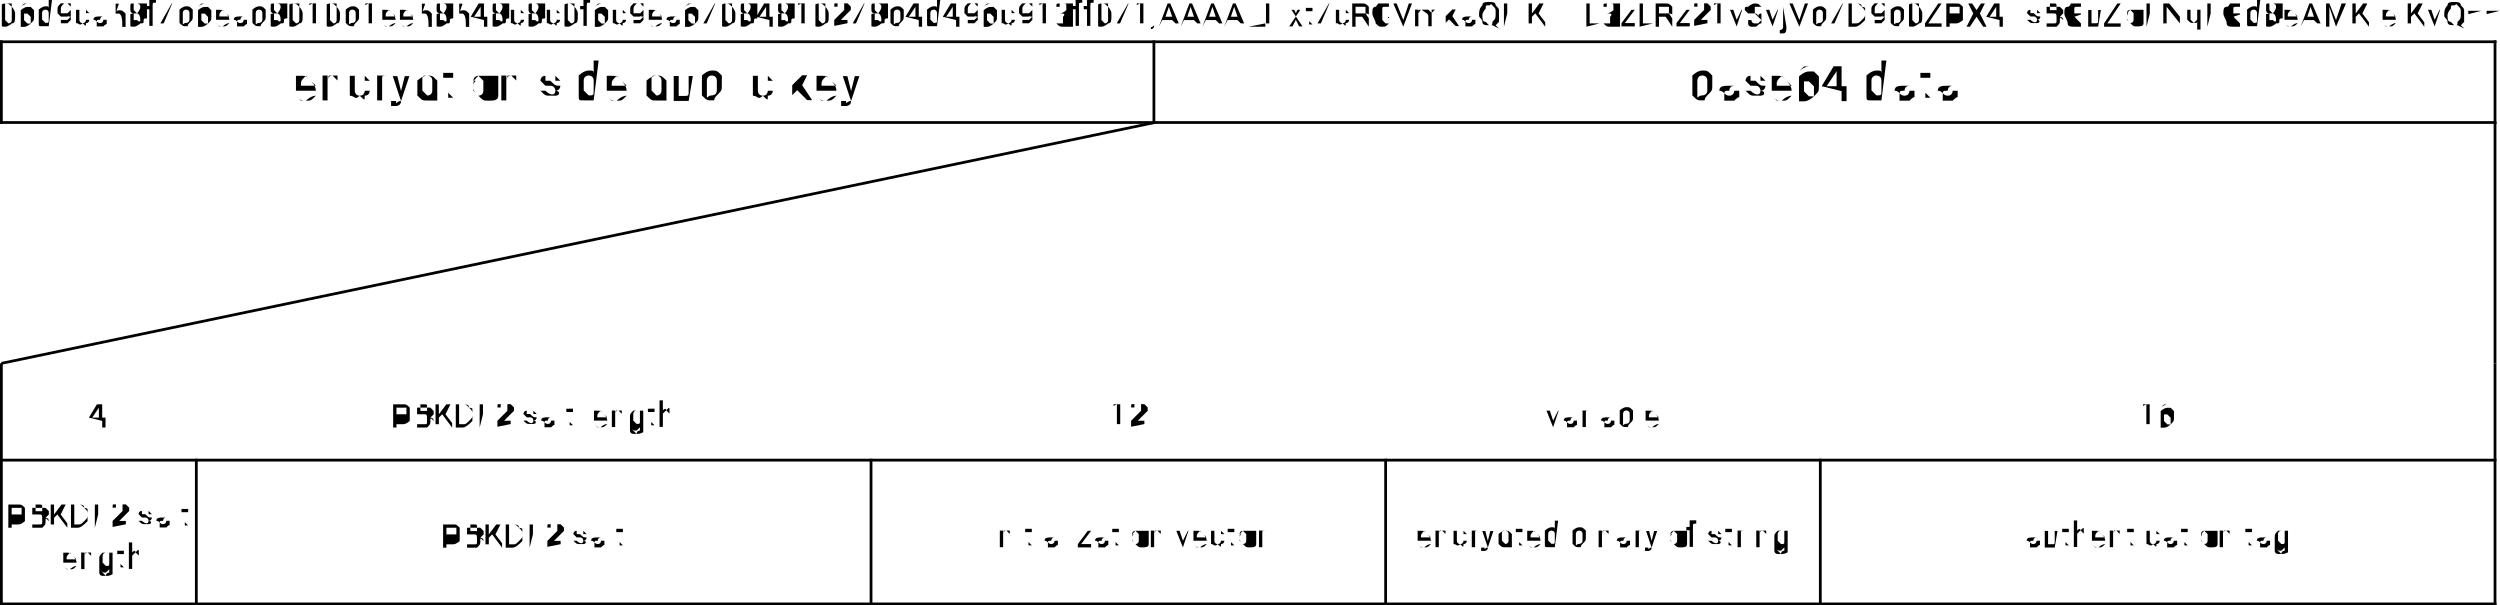 <?xml version="1.0" encoding="utf-8"?>
<!-- Generator: Adobe Illustrator 24.2.3, SVG Export Plug-In . SVG Version: 6.00 Build 0)  -->
<svg version="1.1" id="Layer_1" xmlns="http://www.w3.org/2000/svg" xmlns:xlink="http://www.w3.org/1999/xlink" x="0px" y="0px"
	 viewBox="0 0 904.1 218.9" style="enable-background:new 0 0 904.1 218.9;" xml:space="preserve">
<style type="text/css">
	.st0{fill:none;stroke:#000000;stroke-linejoin:round;stroke-miterlimit:10;}
	.st1{fill:none;stroke:#000000;stroke-miterlimit:10;}
</style>
<symbol  id="font_1_1" viewBox="0 0 0 0">
	<path d="M0,0"/>
</symbol>
<symbol  id="font_1_10" viewBox="-0.3 -0.4 0.5 0.7">
	<path d="M0.2-0.1L0.2-0.1c0.1-0.1,0.1-0.1,0-0.2S0.1-0.4,0-0.4c-0.1,0-0.1,0-0.2,0.1C-0.2-0.2-0.3-0.1-0.3,0V0c0,0.1,0,0.2,0.1,0.2
		C-0.1,0.3-0.1,0.4,0,0.4c0.1,0,0.1,0,0.2-0.1s0.1-0.1,0.1-0.2H0.2c0,0,0,0.1,0,0.1c0,0-0.1,0-0.1,0c-0.1,0-0.1,0-0.1-0.1
		s0-0.1,0-0.2V0c0-0.1,0-0.1,0-0.2c0,0,0.1-0.1,0.1-0.1c0.1,0,0.1,0,0.1,0C0.2-0.2,0.2-0.2,0.2-0.1z"/>
</symbol>
<symbol  id="font_1_11" viewBox="-0.3 -0.4 0.5 0.7">
	<path d="M-0.3-0.4v0.7h0.2c0.1,0,0.2,0,0.2-0.1C0.2,0.2,0.3,0.1,0.3,0v0c0-0.1,0-0.2-0.1-0.2C0.1-0.3,0-0.4-0.1-0.4H-0.3 M-0.2,0.3
		v-0.6h0.1c0.1,0,0.1,0,0.2,0.1S0.2-0.1,0.2,0v0c0,0.1,0,0.1-0.1,0.2S0,0.3-0.1,0.3H-0.2z"/>
</symbol>
<symbol  id="font_1_12" viewBox="-0.2 -0.4 0.5 0.7">
	<path d="M-0.2-0.4v0.7h0.4V0.3h-0.4V0h0.3V0h-0.3L-0.2-0.4l0.5,0.1v-0.1H-0.2z"/>
</symbol>
<symbol  id="font_1_13" viewBox="-0.2 -0.4 0.4 0.7">
	<path d="M-0.2-0.4v0.7h0.4V0.3h-0.3V0h0.3V0h-0.3L-0.2-0.4L-0.2-0.4z"/>
</symbol>
<symbol  id="font_1_14" viewBox="-0.3 -0.4 0.5 0.7">
	<path d="M0.3,0v-0.3c0,0,0,0-0.1-0.1s-0.1,0-0.2,0c-0.1,0-0.2,0-0.2,0.1C-0.2-0.2-0.3-0.1-0.3,0V0c0,0.1,0,0.2,0.1,0.2
		S-0.1,0.4,0,0.4c0.1,0,0.1,0,0.2-0.1c0,0,0.1-0.1,0.1-0.2H0.2c0,0,0,0.1,0,0.1c0,0-0.1,0-0.1,0c-0.1,0-0.1,0-0.1-0.1
		c0,0,0-0.1,0-0.2V0c0-0.1,0-0.1,0.1-0.2c0,0,0.1-0.1,0.1-0.1c0.1,0,0.1,0,0.1,0c0,0,0,0,0,0L0.3,0L0-0.1V0H0.3z"/>
</symbol>
<symbol  id="font_1_15" viewBox="-0.3 -0.4 0.5 0.7">
	<path d="M0.2-0.4V0h-0.4v-0.3h-0.1v0.7h0.1V0h0.4v0.3h0.1L0.2-0.4L0.2-0.4z"/>
</symbol>
<symbol  id="font_1_16" viewBox="0 -0.4 0.1 0.7">
	<path d="M0,0.4v-0.7H0L0,0.4L0,0.4z"/>
</symbol>
<symbol  id="font_1_17" viewBox="-0.3 -0.4 0.5 0.7">
	<path d="M0.2-0.4L-0.1,0l-0.1-0.1v-0.2h-0.1v0.7h0.1V0l0.3,0.4h0.1L0,0l0.3-0.4H0.2z"/>
</symbol>
<symbol  id="font_1_18" viewBox="-0.2 -0.4 0.4 0.7">
	<path d="M0.2-0.3L0.2-0.3l-0.4-0.1v0.7h0.1v-0.6H0.2z"/>
</symbol>
<symbol  id="font_1_19" viewBox="-0.4 -0.4 0.7 0.7">
	<path d="M0-0.2l0.2,0.6h0.1v-0.7H0.3v0.3l0,0.3L0-0.4H0l-0.2,0.6l0-0.3v-0.3h-0.1v0.7h0.1L0-0.2z"/>
</symbol>
<symbol  id="font_1_1a" viewBox="-0.3 -0.4 0.5 0.7">
	<path d="M0.3,0.4v-0.7H0.2l-0.4,0.5v-0.5h-0.1v0.7h0.1l0.4-0.5L0.3,0.4L0.3,0.4z"/>
</symbol>
<symbol  id="font_1_1b" viewBox="-0.3 -0.4 0.5 0.7">
	<path d="M-0.2-0.1v-0.3h-0.1v0.7H0c0.1,0,0.1,0,0.2-0.1c0,0,0.1-0.1,0.1-0.2c0-0.1,0-0.1-0.1-0.2c0,0-0.1-0.1-0.2-0.1H-0.2
		 M-0.2,0.3V0H0c0.1,0,0.1,0,0.1,0s0,0.1,0,0.1c0,0,0,0.1,0,0.1s-0.1,0-0.1,0H-0.2z"/>
</symbol>
<symbol  id="font_1_1c" viewBox="-0.3 -0.4 0.6 0.8">
	<path d="M0.3-0.4L0.3-0.4L0.1-0.3c0,0,0,0-0.1,0c-0.1,0-0.2,0-0.2,0.1S-0.3-0.1-0.3,0v0c0,0.1,0,0.2,0.1,0.3
		C-0.2,0.4-0.1,0.4,0,0.4c0.1,0,0.2,0,0.2-0.1c0.1-0.1,0.1-0.1,0.1-0.2V0c0-0.1,0-0.1,0-0.2c0,0-0.1-0.1-0.1-0.1L0.3-0.4 M0.2,0.1
		c0,0.1,0,0.1-0.1,0.2S0.1,0.3,0,0.3c-0.1,0-0.1,0-0.1-0.1c0,0-0.1-0.1-0.1-0.2v0c0-0.1,0-0.2,0.1-0.2c0,0,0.1-0.1,0.1-0.1
		c0.1,0,0.1,0,0.1,0.1C0.2-0.1,0.2-0.1,0.2,0.1L0.2,0.1z"/>
</symbol>
<symbol  id="font_1_1d" viewBox="-0.3 -0.4 0.5 0.7">
	<path d="M0.2-0.4L0-0.1h-0.2v-0.3h-0.1v0.7H0c0.1,0,0.1,0,0.2-0.1c0,0,0.1-0.1,0.1-0.2c0,0,0-0.1,0-0.1C0.2,0,0.1,0,0.1,0l0.2-0.3
		v0H0.2 M-0.2,0.3V0H0C0,0,0.1,0,0.1,0c0,0,0,0.1,0,0.1c0,0,0,0.1,0,0.1c0,0-0.1,0-0.1,0H-0.2z"/>
</symbol>
<symbol  id="font_1_1e" viewBox="-0.3 -0.4 0.5 0.7">
	<path d="M0.2-0.2C0.2-0.1,0.2-0.1,0.2-0.2C0.1-0.1,0.1-0.1,0,0C-0.1,0-0.1,0-0.2,0c0,0-0.1,0.1-0.1,0.1c0,0.1,0,0.1,0.1,0.1
		c0,0,0.1,0.1,0.2,0.1c0.1,0,0.1,0,0.2-0.1c0,0,0.1-0.1,0.1-0.1H0.2c0,0,0,0.1,0,0.1s-0.1,0-0.1,0c-0.1,0-0.1,0-0.1,0c0,0,0,0,0-0.1
		c0,0,0-0.1,0-0.1c0,0,0.1,0,0.1-0.1C0.1,0,0.2,0,0.2,0C0.2-0.1,0.3-0.1,0.2-0.2c0.1-0.1,0.1-0.1,0-0.1S0.1-0.4,0-0.4
		c0,0-0.1,0-0.1,0c0,0-0.1,0-0.1,0.1c0,0,0,0.1,0,0.1h0.1c0,0,0-0.1,0.1-0.1s0.1,0,0.1,0C0.1-0.3,0.1-0.3,0.2-0.2
		C0.2-0.2,0.2-0.2,0.2-0.2z"/>
</symbol>
<symbol  id="font_1_1f" viewBox="-0.3 -0.4 0.5 0.7">
	<path d="M-0.3,0.3L-0.3,0.3l0.5,0.1V0.3H0v-0.6H0v0.6H-0.3z"/>
</symbol>
<symbol  id="font_1_2" viewBox="-0.1 -0.1 0.1 0.2">
	<path d="M0.1,0.1L0.1,0.1C0.1,0,0.1,0,0,0c0,0,0-0.1-0.1-0.1l-0.1,0C0,0,0,0,0.1,0.1L0.1,0.1L0.1,0.1z"/>
</symbol>
<symbol  id="font_1_20" viewBox="-0.3 -0.4 0.6 0.7">
	<path d="M0.3,0.4L0-0.4H0l-0.3,0.7h0.1L0-0.2l0.2,0.6H0.3z"/>
</symbol>
<symbol  id="font_1_21" viewBox="-0.3 -0.4 0.6 0.7">
	<path d="M-0.2,0.4L0,0.1l0.2,0.3h0.1L0.1,0l0.2-0.4H0.2L0-0.1l-0.2-0.3h-0.1L-0.1,0l-0.2,0.4H-0.2z"/>
</symbol>
<symbol  id="font_1_22" viewBox="-0.3 -0.4 0.5 0.7">
	<path d="M-0.3,0.3L-0.3,0.3l0.5,0.1V0.3l-0.4-0.6h0.4v-0.1h-0.5v0.1l0.4,0.6H-0.3z"/>
</symbol>
<symbol  id="font_1_23" viewBox="-0.2 -0.3 0.4 0.5">
	<path d="M0.1-0.3C0.1-0.3,0.1-0.2,0.1-0.3C0.1-0.2,0.1-0.2,0.1-0.3C0-0.3,0-0.3,0-0.3c-0.1,0-0.1,0-0.1,0s0,0.1,0,0.1
		c0,0.1,0,0.1,0.1,0.1c0,0,0.1,0,0.2,0h0.1v0c0,0,0,0.1,0,0.1c0,0,0,0-0.1,0c0,0-0.1,0-0.1,0c0,0,0,0,0-0.1h-0.1c0,0,0,0.1,0.1,0.1
		s0.1,0,0.2,0c0.1,0,0.1,0,0.1,0s0.1-0.1,0.1-0.1v-0.2C0.2-0.2,0.2-0.2,0.1-0.3L0.1-0.3L0.1-0.3 M0-0.2C0-0.2,0-0.2,0-0.2
		c0.1,0,0.1,0.1,0.1,0.1V0H0c-0.1,0-0.2,0-0.2-0.1C-0.1-0.1-0.1-0.2,0-0.2C-0.1-0.2-0.1-0.2,0-0.2z"/>
</symbol>
<symbol  id="font_1_24" viewBox="-0.2 -0.4 0.4 0.8">
	<path d="M0.2-0.1c0-0.1,0-0.1-0.1-0.2S0.1-0.4,0-0.4c-0.1,0-0.1,0-0.2,0.1l0-0.1h-0.1v0.8h0.1V0.1c0,0,0.1,0.1,0.2,0.1
		c0.1,0,0.1,0,0.2-0.1C0.2,0,0.2,0,0.2-0.1L0.2-0.1 M0,0.1C0,0.1-0.1,0.1,0,0.1C-0.1,0.1-0.1,0-0.1,0v-0.2c0,0,0,0,0-0.1s0,0,0.1,0
		c0,0,0.1,0,0.1,0.1c0,0,0,0.1,0,0.1v0c0,0.1,0,0.1,0,0.1C0.1,0.1,0,0.1,0,0.1z"/>
</symbol>
<symbol  id="font_1_25" viewBox="-0.2 -0.3 0.4 0.5">
	<path d="M0-0.2C0-0.2,0.1-0.2,0-0.2c0.1,0,0.1,0.1,0.1,0.1h0.1c0,0,0-0.1-0.1-0.1C0.1-0.3,0.1-0.3,0-0.2c-0.1-0.1-0.1,0-0.2,0
		c0,0.1-0.1,0.1-0.1,0.2v0c0,0.1,0,0.1,0.1,0.2c0,0.1,0.1,0.1,0.2,0.1c0.1,0,0.1,0,0.1-0.1c0,0,0.1-0.1,0.1-0.1H0.1c0,0,0,0.1,0,0.1
		c0,0-0.1,0-0.1,0c0,0-0.1,0-0.1,0c0,0,0,0,0-0.1c0,0,0-0.1,0-0.1v0c0,0,0-0.1,0-0.1S-0.1-0.2,0-0.2C-0.1-0.2,0-0.2,0-0.2z"/>
</symbol>
<symbol  id="font_1_26" viewBox="-0.2 -0.4 0.4 0.8">
	<path d="M0.1-0.4L0.1-0.4c0,0-0.1,0-0.2,0c-0.1,0-0.1,0-0.1,0.1s-0.1,0.1-0.1,0.2v0c0,0.1,0,0.1,0.1,0.2c0,0,0.1,0.1,0.2,0.1
		c0.1,0,0.1,0,0.1-0.1v0.3h0.1L0.1-0.4L0.1-0.4 M-0.1-0.1c0-0.1,0-0.1,0-0.1c0,0,0.1-0.1,0.1-0.1c0.1,0,0.1,0,0.1,0.1V0
		c0,0.1-0.1,0.1-0.1,0.1c0,0-0.1,0-0.1-0.1C-0.1,0-0.1,0-0.1-0.1L-0.1-0.1z"/>
</symbol>
<symbol  id="font_1_27" viewBox="-0.2 -0.3 0.4 0.5">
	<path d="M0.2-0.2C0.2-0.2,0.2-0.2,0.2-0.2C0.1-0.3,0.1-0.3,0-0.3c-0.1,0-0.1,0-0.2,0.1c0,0-0.1,0.1-0.1,0.2v0c0,0.1,0,0.1,0,0.1
		c0,0,0.1,0.1,0.1,0.1c0,0,0.1,0,0.1,0c0.1,0,0.1,0,0.2-0.1c0,0,0.1-0.1,0.1-0.2v0h-0.4c0,0,0-0.1,0-0.1c0,0,0.1-0.1,0.1-0.1
		c0,0,0.1,0,0.1,0S0.1-0.2,0.2-0.2L0.2-0.2 M0,0.2C0,0.2-0.1,0.2,0,0.2C-0.1,0.1-0.1,0.1-0.1,0h0.3v0C0.1,0.1,0.1,0.1,0,0.2
		C0.1,0.2,0.1,0.2,0,0.2z"/>
</symbol>
<symbol  id="font_1_28" viewBox="-0.2 -0.4 0.3 0.8">
	<path d="M0.1,0.1H0v-0.5h-0.1v0.5h-0.1v0.1h0.1v0.1c0,0.1,0,0.1,0,0.1c0,0,0.1,0,0.1,0c0,0,0,0,0.1,0l0-0.1c0,0,0,0,0,0
		C0,0.3,0,0.3,0,0.2V0.1L0.1,0.1L0.1,0.1z"/>
</symbol>
<symbol  id="font_1_29" viewBox="-0.2 -0.4 0.4 0.7">
	<path d="M0-0.4c0,0-0.1,0-0.1,0s-0.1,0-0.1,0.1l0,0.1C-0.1-0.3-0.1-0.3,0-0.4c0,0.1,0.1,0.1,0.1,0.1c0,0,0,0.1,0,0.1v0
		c0,0-0.1-0.1-0.1-0.1c-0.1,0-0.1,0-0.2,0.1S-0.2,0-0.2,0.1v0c0,0.1,0,0.1,0.1,0.2c0,0,0.1,0.1,0.2,0.1c0.1,0,0.1,0,0.2-0.1l0,0.1
		h0.1v-0.5c0-0.1,0-0.1-0.1-0.2C0.1-0.4,0.1-0.4,0-0.4 M-0.1,0.1c0-0.1,0-0.1,0-0.1c0,0,0.1-0.1,0.1-0.1c0.1,0,0.1,0,0.1,0.1v0.2
		c0,0,0,0,0,0.1c0,0,0,0-0.1,0c0,0-0.1,0-0.1-0.1C-0.1,0.2-0.1,0.2-0.1,0.1L-0.1,0.1z"/>
</symbol>
<symbol  id="font_1_2a" viewBox="-0.2 -0.4 0.4 0.8">
	<path d="M0,0.1C0,0.1,0,0.1,0,0.1C-0.1,0-0.1,0-0.1,0v-0.4h-0.1v0.8h0.1V0.1C-0.1,0.1,0,0.2,0,0.1c0.1,0.1,0.1,0.1,0.1,0
		c0,0,0-0.1,0-0.1v-0.3H0.1V0C0.1,0,0.1,0,0,0.1C0.1,0.1,0,0.1,0,0.1z"/>
</symbol>
<symbol  id="font_1_2b" viewBox="-0.1 -0.4 0.1 0.7">
	<path d="M-0.1,0.3C-0.1,0.3,0,0.3-0.1,0.3C0,0.4,0,0.4-0.1,0.3C0,0.4,0,0.4-0.1,0.3c0.1,0,0.1,0,0.1,0C0.1,0.3,0,0.3-0.1,0.3
		C0,0.3,0,0.3-0.1,0.3C0,0.3,0,0.3-0.1,0.3C0,0.3-0.1,0.3-0.1,0.3 M0,0.2v-0.5H0L0,0.2L0,0.2z"/>
</symbol>
<symbol  id="font_1_2c" viewBox="-0.1 -0.5 0.2 0.9">
	<path d="M0,0.4C0,0.4,0,0.4,0,0.4C0,0.5,0,0.5,0,0.4C0.1,0.5,0.1,0.5,0,0.4c0.1,0,0.1,0,0.1,0C0.1,0.4,0.1,0.4,0,0.4
		C0.1,0.4,0.1,0.4,0,0.4C0,0.4,0,0.4,0,0.4C0,0.4,0,0.4,0,0.4 M0,0.3L0,0.3l0.1-0.6c0-0.1,0-0.2-0.1-0.2c0,0,0,0-0.1,0l0,0.1
		c0,0,0,0,0,0c0,0,0.1,0,0.1,0.1V0.3z"/>
</symbol>
<symbol  id="font_1_2d" viewBox="-0.2 -0.4 0.4 0.8">
	<path d="M0.1-0.4l-0.2,0.2l-0.1-0.1v-0.2h-0.1v0.8h0.1v-0.5l0,0.1l0.2,0.2h0.1L0-0.1l0.2-0.3H0.1z"/>
</symbol>
<symbol  id="font_1_2e" viewBox="0 -0.4 0.1 0.8">
	<path d="M0,0.4v-0.8H0L0,0.4L0,0.4z"/>
</symbol>
<symbol  id="font_1_2f" viewBox="-0.4 -0.3 0.7 0.5">
	<path d="M-0.2,0.2c-0.1,0-0.1,0-0.1-0.1v-0.4h-0.1v0.5h0.1l0-0.1C-0.2,0.2-0.2,0.3-0.2,0.2C-0.1,0.3-0.1,0.3,0,0.2c0,0,0,0,0.1-0.1
		c0,0,0,0,0.1,0.1c0,0,0.1,0,0.1,0c0.1,0,0.1,0,0.1,0c0,0,0-0.1,0-0.1v-0.3H0.3v0.3c0,0,0,0.1,0,0.1c0,0,0,0-0.1,0c0,0-0.1,0-0.1,0
		c0,0,0,0,0-0.1v-0.4H0v0.3C0,0.1-0.1,0.1-0.2,0.2C-0.1,0.2-0.1,0.2-0.2,0.2z"/>
</symbol>
<symbol  id="font_1_3" viewBox="-0.2 -0.4 0.4 0.7">
	<path d="M0.2-0.1c0-0.1,0-0.2-0.1-0.2c0,0-0.1-0.1-0.2-0.1c-0.1,0-0.1,0-0.2,0.1c0,0-0.1,0.1-0.1,0.2v0.1c0,0.1,0,0.2,0.1,0.2
		c0,0,0.1,0.1,0.2,0.1s0.1,0,0.2-0.1c0,0,0.1-0.1,0.1-0.2V-0.1 M0.1,0.1c0,0.1,0,0.1,0,0.2S0,0.3,0,0.3c0,0-0.1,0-0.1,0
		c0,0,0-0.1,0-0.2v-0.1c0-0.1,0-0.1,0-0.2c0,0,0.1-0.1,0.1-0.1c0,0,0.1,0,0.1,0.1c0,0,0,0.1,0,0.2V0.1z"/>
</symbol>
<symbol  id="font_1_30" viewBox="-0.2 -0.3 0.4 0.5">
	<path d="M0,0.2C0,0.2,0,0.2,0,0.2c-0.1,0-0.1-0.1-0.1-0.1v-0.4h-0.1v0.5h0.1l0-0.1C-0.1,0.2,0,0.3,0,0.2c0.1,0.1,0.1,0.1,0.1,0
		c0,0,0-0.1,0-0.1v-0.3H0.1v0.3C0.1,0.1,0.1,0.1,0,0.2C0.1,0.2,0,0.2,0,0.2z"/>
</symbol>
<symbol  id="font_1_31" viewBox="-0.2 -0.3 0.5 0.5">
	<path d="M-0.2,0c0,0.1,0,0.1,0.1,0.2c0,0.1,0.1,0.1,0.2,0.1s0.1,0,0.2-0.1c0-0.1,0.1-0.1,0.1-0.2v0c0-0.1,0-0.1-0.1-0.2
		c0-0.1-0.1-0.1-0.2-0.1c-0.1,0-0.1,0-0.2,0.1C-0.2-0.1-0.2-0.1-0.2,0L-0.2,0 M-0.2,0c0-0.1,0-0.1,0-0.1c0,0,0.1-0.1,0.1-0.1
		c0,0,0.1,0,0.1,0.1c0,0,0,0.1,0,0.1v0c0,0.1,0,0.1,0,0.1c0,0-0.1,0.1-0.1,0.1c0,0-0.1,0-0.1-0.1C-0.1,0.1-0.2,0.1-0.2,0L-0.2,0z"/>
</symbol>
<symbol  id="font_1_32" viewBox="-0.2 -0.4 0.4 0.7">
	<path d="M0-0.2c-0.1,0-0.1,0-0.2,0.1v-0.3h-0.1v0.7h0.1l0-0.1c0,0,0.1,0.1,0.2,0.1c0.1,0,0.1,0,0.2-0.1s0.1-0.1,0.1-0.2v0
		c0-0.1,0-0.1-0.1-0.2C0.1-0.2,0.1-0.2,0-0.2 M0,0.3c-0.1,0-0.1,0-0.1-0.1V0c0,0,0.1-0.1,0.1-0.1c0,0,0.1,0,0.1,0.1c0,0,0,0.1,0,0.1
		v0c0,0.1,0,0.1,0,0.1C0.1,0.3,0,0.3,0,0.3z"/>
</symbol>
<symbol  id="font_1_33" viewBox="-0.2 -0.4 0.4 0.7">
	<path d="M0.2,0.4v-0.7H0.1v0.3c0,0-0.1-0.1-0.1-0.1c-0.1,0-0.1,0-0.2,0.1c0,0.1-0.1,0.1-0.1,0.2v0c0,0.1,0,0.1,0.1,0.2
		S-0.1,0.4,0,0.4C0.1,0.4,0.1,0.3,0.2,0.4L0.2,0.4L0.2,0.4 M-0.1,0.1c0-0.1,0-0.1,0-0.1c0,0,0.1-0.1,0.1-0.1c0.1,0,0.1,0,0.1,0.1
		v0.3c0,0-0.1,0.1-0.1,0.1c0,0-0.1,0-0.1-0.1C-0.1,0.2-0.1,0.2-0.1,0.1L-0.1,0.1z"/>
</symbol>
<symbol  id="font_1_34" viewBox="-0.1 -0.3 0.3 0.5">
	<path d="M0.1,0.2C0,0.2,0,0.2,0,0.1v-0.4h-0.1v0.5H0l0-0.1C0,0.2,0,0.3,0.1,0.2C0.1,0.3,0.1,0.3,0.1,0.2L0.1,0.2
		C0.1,0.2,0.1,0.2,0.1,0.2z"/>
</symbol>
<symbol  id="font_1_35" viewBox="-0.2 -0.3 0.4 0.5">
	<path d="M0.1-0.1C0.1-0.1,0.1-0.1,0.1-0.1C0.1-0.1,0.1,0,0,0C-0.1,0-0.1,0-0.1,0c0,0-0.1,0.1-0.1,0.1c0,0,0,0.1,0.1,0.1
		c0,0,0.1,0,0.1,0c0.1,0,0.1,0,0.1,0s0.1-0.1,0.1-0.1H0.1c0,0,0,0,0,0.1c0,0,0,0-0.1,0c0,0-0.1,0-0.1,0s0,0,0-0.1s0,0,0,0
		c0,0,0,0,0.1,0C0.1,0,0.1,0,0.2,0C0.2,0,0.2-0.1,0.1-0.1c0.1,0,0.1-0.1,0-0.1c0,0-0.1,0-0.1,0c-0.1,0-0.1,0-0.2,0.1
		s-0.1,0.1-0.1,0.1h0.1c0,0,0-0.1,0-0.1c0,0,0.1,0,0.1,0C0-0.2,0.1-0.2,0.1-0.1C0.1-0.2,0.1-0.1,0.1-0.1z"/>
</symbol>
<symbol  id="font_1_36" viewBox="-0.1 -0.3 0.3 0.7">
	<path d="M0.1-0.3C0.1-0.3,0.1-0.3,0.1-0.3C0-0.3,0-0.3,0-0.3s0,0.1,0,0.1v0.3h-0.1v0.1H0v0.1H0V0.2h0.1V0.1H0v-0.3
		C0-0.2,0-0.2,0.1-0.3C0.1-0.3,0.1-0.3,0.1-0.3C0.1-0.3,0.1-0.3,0.1-0.3L0.1-0.3z"/>
</symbol>
<symbol  id="font_1_37" viewBox="-0.2 -0.3 0.4 0.5">
	<path d="M0.1-0.3L0.1-0.3c0,0-0.1,0-0.2,0c-0.1,0-0.1,0-0.1,0s0,0.1,0,0.2v0.3h0.1v-0.3c0,0,0-0.1,0-0.1c0,0,0,0,0.1,0
		c0.1,0,0.1,0,0.1,0.1v0.4h0.1L0.1-0.3L0.1-0.3z"/>
</symbol>
<symbol  id="font_1_38" viewBox="-0.2 -0.3 0.5 0.5">
	<path d="M0.2,0.3L0-0.3H0l-0.2,0.5h0.1L0-0.1L0.2,0.3L0.2,0.3z"/>
</symbol>
<symbol  id="font_1_39" viewBox="-0.2 -0.3 0.5 0.5">
	<path d="M-0.1,0.3L0,0.1l0.1,0.2h0.1L0,0l0.2-0.3H0.1L0-0.1l-0.1-0.2h-0.1L0,0l-0.2,0.3H-0.1z"/>
</symbol>
<symbol  id="font_1_3a" viewBox="-0.2 -0.4 0.5 0.7">
	<path d="M0-0.2c0-0.1-0.1-0.1-0.1-0.1l0,0c0,0,0,0-0.1,0l0,0.1l0,0c0,0,0.1,0,0.1,0C-0.1-0.3-0.1-0.2,0-0.2L0-0.2l-0.2,0.6h0.1L0,0
		l0.1,0.4h0.1L0-0.2z"/>
</symbol>
<symbol  id="font_1_3b" viewBox="-0.2 -0.3 0.4 0.5">
	<path d="M-0.2,0.2L-0.2,0.2l0.4,0.1V0.2l-0.3-0.4h0.3v-0.1h-0.4v0.1l0.3,0.4H-0.2z"/>
</symbol>
<symbol  id="font_1_4" viewBox="-0.1 -0.4 0.3 0.7">
	<path d="M0.1,0.4v-0.7H0v0.6l-0.2-0.1v0.1L0.1,0.4L0.1,0.4z"/>
</symbol>
<symbol  id="font_1_5" viewBox="-0.2 -0.4 0.5 0.7">
	<path d="M0.2-0.3L0.2-0.3l-0.5-0.1v0.1L0,0c0,0,0.1,0.1,0.1,0.1c0,0,0,0.1,0,0.1c0,0,0,0.1,0,0.1c0,0-0.1,0-0.1,0c0,0-0.1,0-0.1,0
		s0-0.1,0-0.1h-0.1c0,0.1,0,0.1,0.1,0.2S-0.1,0.4,0,0.4c0.1,0,0.1,0,0.2-0.1c0,0,0.1-0.1,0.1-0.1c0,0,0-0.1,0-0.1
		c0,0-0.1-0.1-0.1-0.1l-0.2-0.2H0.2z"/>
</symbol>
<symbol  id="font_1_6" viewBox="-0.2 -0.4 0.5 0.7">
	<path d="M-0.1,0L-0.1,0L-0.1,0C0,0,0.1,0.1,0.1,0.1s0,0.1,0,0.1c0,0.1,0,0.1-0.1,0.1c0,0-0.1,0-0.1,0c0,0,0-0.1,0-0.1h-0.1
		c0,0.1,0,0.1,0.1,0.1c0,0,0.1,0.1,0.2,0.1c0.1,0,0.1,0,0.2-0.1c0,0,0.1-0.1,0.1-0.1c0,0,0-0.1,0-0.1c0,0,0-0.1-0.1-0.1
		c0,0,0.1,0,0.1-0.1s0-0.1,0-0.1c0-0.1,0-0.1-0.1-0.2S0.1-0.4,0-0.4c-0.1,0-0.1,0-0.2,0.1c0,0-0.1,0.1-0.1,0.1h0.1c0,0,0-0.1,0-0.1
		c0,0,0.1,0,0.1,0c0,0,0.1,0,0.1,0s0,0.1,0,0.1s0,0.1,0,0.1C0.1,0,0,0-0.1,0L-0.1,0z"/>
</symbol>
<symbol  id="font_1_7" viewBox="-0.3 -0.4 0.5 0.7">
	<path d="M-0.3-0.1l0.3,0.5h0.1v-0.5h0.1v-0.1H0.2v-0.2H0.1v0.2L-0.3-0.1L-0.3-0.1 M-0.2-0.1h0.2v0.3l0,0L-0.2-0.1z"/>
</symbol>
<symbol  id="font_1_8" viewBox="-0.2 -0.4 0.4 0.7">
	<path d="M-0.1,0L-0.1,0l0,0.4h0.4V0.3h-0.3L-0.1,0C-0.1,0.1,0,0.1,0,0.1c0.1,0,0.1,0,0.2-0.1c0,0,0.1-0.1,0.1-0.2
		c0-0.1,0-0.1-0.1-0.2c0,0-0.1-0.1-0.2-0.1c-0.1,0-0.1,0-0.1,0c0,0-0.1,0.1-0.1,0.1h0.1c0-0.1,0.1-0.1,0.1-0.1c0,0,0.1,0,0.1,0
		s0,0.1,0,0.1c0,0,0,0.1,0,0.1C0.1,0,0,0,0,0C0,0-0.1,0-0.1,0C-0.1,0-0.1,0-0.1,0z"/>
</symbol>
<symbol  id="font_1_9" viewBox="-0.2 -0.4 0.4 0.7">
	<path d="M0.2-0.1c0-0.1,0-0.1-0.1-0.2c0,0-0.1-0.1-0.2-0.1c-0.1,0-0.1,0-0.1,0c0,0-0.1,0.1-0.1,0.1c0,0,0,0.1,0,0.1v0
		c0,0.1,0,0.1,0,0.2c0,0.1,0.1,0.1,0.1,0.2c0,0,0.1,0.1,0.2,0.1h0V0.3c-0.1,0-0.1,0-0.1,0c0,0-0.1-0.1-0.1-0.1c0,0,0-0.1,0-0.1
		c0,0,0.1,0.1,0.2,0.1c0,0,0.1,0,0.1,0c0,0,0.1-0.1,0.1-0.1C0.2,0,0.2-0.1,0.2-0.1 M-0.1-0.1c0-0.1,0-0.1,0-0.1c0,0,0.1-0.1,0.1-0.1
		c0,0,0.1,0,0.1,0c0,0,0,0.1,0,0.1c0,0,0,0.1,0,0.1S0,0,0,0c0,0-0.1,0-0.1,0S-0.1,0-0.1-0.1L-0.1-0.1z"/>
</symbol>
<symbol  id="font_1_a" viewBox="-0.2 -0.4 0.5 0.7">
	<path d="M0.2,0.4L0.2,0.4l-0.3-0.7h-0.1L0.2,0.4l-0.5-0.1v0.1H0.2z"/>
</symbol>
<symbol  id="font_1_b" viewBox="-0.2 -0.4 0.5 0.7">
	<path d="M0.2-0.2c0-0.1,0-0.1-0.1-0.1c0,0-0.1-0.1-0.2-0.1s-0.1,0-0.2,0.1c0,0-0.1,0.1-0.1,0.1c0,0,0,0.1,0,0.1C-0.2,0-0.1,0-0.1,0
		c0,0-0.1,0-0.1,0.1c0,0,0,0.1,0,0.1c0,0.1,0,0.1,0.1,0.1c0,0,0.1,0.1,0.2,0.1c0.1,0,0.1,0,0.2-0.1c0,0,0.1-0.1,0.1-0.1
		c0,0,0-0.1,0-0.1c0,0,0,0-0.1-0.1c0,0,0.1,0,0.1-0.1S0.2-0.1,0.2-0.2 M0.1,0.2C0.1,0.2,0.1,0.2,0.1,0.2C0.1,0.3,0,0.3,0,0.3
		s-0.1,0-0.1,0c0,0,0-0.1,0-0.1c0,0,0-0.1,0-0.1S0,0,0,0C0,0,0.1,0.1,0.1,0.2C0.1,0.1,0.1,0.1,0.1,0.2 M0.1-0.2
		C0.1-0.1,0.1-0.1,0.1-0.2C0.1,0,0,0,0,0c0,0-0.1,0-0.1,0c0,0,0-0.1,0-0.1c0,0,0-0.1,0-0.1c0,0,0.1,0,0.1,0S0.1-0.3,0.1-0.2
		C0.1-0.2,0.1-0.2,0.1-0.2z"/>
</symbol>
<symbol  id="font_1_c" viewBox="-0.2 -0.4 0.4 0.7">
	<path d="M0.2,0c0,0,0-0.1,0-0.1c0,0,0-0.1,0-0.1c0,0-0.1-0.1-0.1-0.1c0,0-0.1,0-0.2,0v0.1c0.1,0,0.1,0,0.2,0c0,0,0.1,0.1,0.1,0.1
		C0.1-0.1,0.1-0.1,0.2,0C0.1-0.1,0.1-0.1,0.1-0.1c0,0-0.1,0-0.1,0c0,0-0.1,0-0.1,0S-0.2,0-0.2,0c0,0,0,0.1,0,0.1
		c0,0.1,0,0.1,0.1,0.2c0,0,0.1,0.1,0.2,0.1c0.1,0,0.1,0,0.1,0c0,0,0.1-0.1,0.1-0.1C0.2,0.2,0.2,0.1,0.2,0L0.2,0 M-0.1,0.1
		c0,0,0-0.1,0-0.1C-0.1,0,0,0,0,0c0,0,0.1,0,0.1,0c0,0,0,0,0.1,0.1v0c0,0.1,0,0.1,0,0.1c0,0-0.1,0.1-0.1,0.1c0,0-0.1,0-0.1,0
		C-0.1,0.2-0.1,0.2-0.1,0.1z"/>
</symbol>
<symbol  id="font_1_d" viewBox="-0.2 -0.1 0.4 0.3">
	<path d="M0.2,0.1L0.2,0.1l-0.4-0.1v0.1H0.2 M0.2-0.1L0.2-0.1l-0.4-0.1v0.1H0.2z"/>
</symbol>
<symbol  id="font_1_e" viewBox="-0.3 -0.4 0.6 0.7">
	<path d="M-0.3-0.4L0,0.4H0l0.3-0.7H0.2L0.1-0.2h-0.3L-0.3-0.4L-0.3-0.4 M-0.1-0.1h0.2L0,0.2L-0.1-0.1z"/>
</symbol>
<symbol  id="font_1_f" viewBox="-0.2 -0.4 0.5 0.7">
	<path d="M0.2-0.2c0-0.1,0-0.1-0.1-0.2c0,0-0.1-0.1-0.2-0.1h-0.2v0.7H0c0.1,0,0.1,0,0.2,0c0,0,0.1-0.1,0.1-0.1c0,0,0-0.1,0-0.1
		c0,0,0,0-0.1-0.1c0,0,0.1,0,0.1-0.1C0.2-0.1,0.2-0.1,0.2-0.2 M-0.1,0.3V0.1H0c0,0,0.1,0,0.1,0s0,0,0,0.1c0,0.1,0,0.1-0.1,0.1H-0.1
		 M0.1-0.2C0.1-0.1,0.1-0.1,0.1-0.2C0.1,0,0.1,0,0,0h-0.2v-0.3H0C0.1-0.3,0.1-0.3,0.1-0.2C0.1-0.2,0.1-0.2,0.1-0.2z"/>
</symbol>
<symbol  id="font_2_1" viewBox="0 0 0 0">
	<path d="M0,0"/>
</symbol>
<symbol  id="font_2_10" viewBox="-0.2 -0.3 0.4 0.5">
	<path d="M0.1-0.1C0.1-0.1,0.1-0.1,0.1-0.1C0.1-0.1,0.1,0,0,0C-0.1,0-0.1,0-0.1,0c0,0-0.1,0.1-0.1,0.1c0,0,0,0.1,0.1,0.1
		c0,0,0.1,0,0.1,0c0.1,0,0.1,0,0.1,0s0.1-0.1,0.1-0.1H0.1c0,0,0,0,0,0.1c0,0,0,0-0.1,0c0,0-0.1,0-0.1,0s0,0,0-0.1s0,0,0,0
		c0,0,0,0,0.1,0C0.1,0,0.1,0,0.2,0C0.2,0,0.2-0.1,0.1-0.1c0.1,0,0.1-0.1,0-0.1c0,0-0.1,0-0.1,0c-0.1,0-0.1,0-0.2,0.1
		s-0.1,0.1-0.1,0.1h0.1c0,0,0-0.1,0-0.1c0,0,0.1,0,0.1,0C0-0.2,0.1-0.2,0.1-0.1C0.1-0.2,0.1-0.1,0.1-0.1z"/>
</symbol>
<symbol  id="font_2_11" viewBox="-0.1 -0.3 0.3 0.7">
	<path d="M0.1-0.3C0.1-0.3,0.1-0.3,0.1-0.3C0-0.3,0-0.3,0-0.3s0,0.1,0,0.1v0.3h-0.1v0.1H0v0.1H0V0.2h0.1V0.1H0v-0.3
		C0-0.2,0-0.2,0.1-0.3C0.1-0.3,0.1-0.3,0.1-0.3C0.1-0.3,0.1-0.3,0.1-0.3L0.1-0.3z"/>
</symbol>
<symbol  id="font_2_12" viewBox="-0.2 -0.3 0.4 0.5">
	<path d="M0.1-0.3L0.1-0.3c0,0-0.1,0-0.2,0c-0.1,0-0.1,0-0.1,0s0,0.1,0,0.2v0.3h0.1v-0.3c0,0,0-0.1,0-0.1c0,0,0,0,0.1,0
		c0.1,0,0.1,0,0.1,0.1v0.4h0.1L0.1-0.3L0.1-0.3z"/>
</symbol>
<symbol  id="font_2_13" viewBox="-0.2 -0.4 0.5 0.7">
	<path d="M0-0.2c0-0.1-0.1-0.1-0.1-0.1l0,0c0,0,0,0-0.1,0l0,0.1l0,0c0,0,0.1,0,0.1,0C-0.1-0.3-0.1-0.2,0-0.2L0-0.2l-0.2,0.6h0.1L0,0
		l0.1,0.4h0.1L0-0.2z"/>
</symbol>
<symbol  id="font_2_2" viewBox="-0.3 -0.4 0.5 0.7">
	<path d="M-0.3-0.1l0.3,0.5h0.1v-0.5h0.1v-0.1H0.2v-0.2H0.1v0.2L-0.3-0.1L-0.3-0.1 M-0.2-0.1h0.2v0.3l0,0L-0.2-0.1z"/>
</symbol>
<symbol  id="font_2_3" viewBox="-0.2 -0.4 0.4 0.7">
	<path d="M0.2-0.1c0-0.1,0-0.1-0.1-0.2c0,0-0.1-0.1-0.2-0.1c-0.1,0-0.1,0-0.1,0c0,0-0.1,0.1-0.1,0.1c0,0,0,0.1,0,0.1v0
		c0,0.1,0,0.1,0,0.2c0,0.1,0.1,0.1,0.1,0.2c0,0,0.1,0.1,0.2,0.1h0V0.3c-0.1,0-0.1,0-0.1,0c0,0-0.1-0.1-0.1-0.1c0,0,0-0.1,0-0.1
		c0,0,0.1,0.1,0.2,0.1c0,0,0.1,0,0.1,0c0,0,0.1-0.1,0.1-0.1C0.2,0,0.2-0.1,0.2-0.1 M-0.1-0.1c0-0.1,0-0.1,0-0.1c0,0,0.1-0.1,0.1-0.1
		c0,0,0.1,0,0.1,0c0,0,0,0.1,0,0.1c0,0,0,0.1,0,0.1S0,0,0,0c0,0-0.1,0-0.1,0S-0.1,0-0.1-0.1L-0.1-0.1z"/>
</symbol>
<symbol  id="font_2_4" viewBox="-0.2 -0.3 0.4 0.5">
	<path d="M0.1-0.3C0.1-0.3,0.1-0.2,0.1-0.3C0.1-0.2,0.1-0.2,0.1-0.3C0-0.3,0-0.3,0-0.3c-0.1,0-0.1,0-0.1,0s0,0.1,0,0.1
		c0,0.1,0,0.1,0.1,0.1c0,0,0.1,0,0.2,0h0.1v0c0,0,0,0.1,0,0.1c0,0,0,0-0.1,0c0,0-0.1,0-0.1,0c0,0,0,0,0-0.1h-0.1c0,0,0,0.1,0.1,0.1
		s0.1,0,0.2,0c0.1,0,0.1,0,0.1,0s0.1-0.1,0.1-0.1v-0.2C0.2-0.2,0.2-0.2,0.1-0.3L0.1-0.3L0.1-0.3 M0-0.2C0-0.2,0-0.2,0-0.2
		c0.1,0,0.1,0.1,0.1,0.1V0H0c-0.1,0-0.2,0-0.2-0.1C-0.1-0.1-0.1-0.2,0-0.2C-0.1-0.2-0.1-0.2,0-0.2z"/>
</symbol>
<symbol  id="font_2_5" viewBox="-0.2 -0.4 0.4 0.8">
	<path d="M0.2-0.1c0-0.1,0-0.1-0.1-0.2S0.1-0.4,0-0.4c-0.1,0-0.1,0-0.2,0.1l0-0.1h-0.1v0.8h0.1V0.1c0,0,0.1,0.1,0.2,0.1
		c0.1,0,0.1,0,0.2-0.1C0.2,0,0.2,0,0.2-0.1L0.2-0.1 M0,0.1C0,0.1-0.1,0.1,0,0.1C-0.1,0.1-0.1,0-0.1,0v-0.2c0,0,0,0,0-0.1s0,0,0.1,0
		c0,0,0.1,0,0.1,0.1c0,0,0,0.1,0,0.1v0c0,0.1,0,0.1,0,0.1C0.1,0.1,0,0.1,0,0.1z"/>
</symbol>
<symbol  id="font_2_6" viewBox="-0.2 -0.3 0.4 0.5">
	<path d="M0-0.2C0-0.2,0.1-0.2,0-0.2c0.1,0,0.1,0.1,0.1,0.1h0.1c0,0,0-0.1-0.1-0.1C0.1-0.3,0.1-0.3,0-0.2c-0.1-0.1-0.1,0-0.2,0
		c0,0.1-0.1,0.1-0.1,0.2v0c0,0.1,0,0.1,0.1,0.2c0,0.1,0.1,0.1,0.2,0.1c0.1,0,0.1,0,0.1-0.1c0,0,0.1-0.1,0.1-0.1H0.1c0,0,0,0.1,0,0.1
		c0,0-0.1,0-0.1,0c0,0-0.1,0-0.1,0c0,0,0,0,0-0.1c0,0,0-0.1,0-0.1v0c0,0,0-0.1,0-0.1S-0.1-0.2,0-0.2C-0.1-0.2,0-0.2,0-0.2z"/>
</symbol>
<symbol  id="font_2_7" viewBox="-0.2 -0.4 0.4 0.8">
	<path d="M0.1-0.4L0.1-0.4c0,0-0.1,0-0.2,0c-0.1,0-0.1,0-0.1,0.1s-0.1,0.1-0.1,0.2v0c0,0.1,0,0.1,0.1,0.2c0,0,0.1,0.1,0.2,0.1
		c0.1,0,0.1,0,0.1-0.1v0.3h0.1L0.1-0.4L0.1-0.4 M-0.1-0.1c0-0.1,0-0.1,0-0.1c0,0,0.1-0.1,0.1-0.1c0.1,0,0.1,0,0.1,0.1V0
		c0,0.1-0.1,0.1-0.1,0.1c0,0-0.1,0-0.1-0.1C-0.1,0-0.1,0-0.1-0.1L-0.1-0.1z"/>
</symbol>
<symbol  id="font_2_8" viewBox="-0.2 -0.3 0.4 0.5">
	<path d="M0.2-0.2C0.2-0.2,0.2-0.2,0.2-0.2C0.1-0.3,0.1-0.3,0-0.3c-0.1,0-0.1,0-0.2,0.1c0,0-0.1,0.1-0.1,0.2v0c0,0.1,0,0.1,0,0.1
		c0,0,0.1,0.1,0.1,0.1c0,0,0.1,0,0.1,0c0.1,0,0.1,0,0.2-0.1c0,0,0.1-0.1,0.1-0.2v0h-0.4c0,0,0-0.1,0-0.1c0,0,0.1-0.1,0.1-0.1
		c0,0,0.1,0,0.1,0S0.1-0.2,0.2-0.2L0.2-0.2 M0,0.2C0,0.2-0.1,0.2,0,0.2C-0.1,0.1-0.1,0.1-0.1,0h0.3v0C0.1,0.1,0.1,0.1,0,0.2
		C0.1,0.2,0.1,0.2,0,0.2z"/>
</symbol>
<symbol  id="font_2_9" viewBox="-0.1 -0.4 0.1 0.7">
	<path d="M-0.1,0.3C-0.1,0.3,0,0.3-0.1,0.3C0,0.4,0,0.4-0.1,0.3C0,0.4,0,0.4-0.1,0.3c0.1,0,0.1,0,0.1,0C0.1,0.3,0,0.3-0.1,0.3
		C0,0.3,0,0.3-0.1,0.3C0,0.3,0,0.3-0.1,0.3C0,0.3-0.1,0.3-0.1,0.3 M0,0.2v-0.5H0L0,0.2L0,0.2z"/>
</symbol>
<symbol  id="font_2_a" viewBox="-0.2 -0.4 0.4 0.8">
	<path d="M0.1-0.4l-0.2,0.2l-0.1-0.1v-0.2h-0.1v0.8h0.1v-0.5l0,0.1l0.2,0.2h0.1L0-0.1l0.2-0.3H0.1z"/>
</symbol>
<symbol  id="font_2_b" viewBox="0 -0.4 0.1 0.8">
	<path d="M0,0.4v-0.8H0L0,0.4L0,0.4z"/>
</symbol>
<symbol  id="font_2_c" viewBox="-0.2 -0.3 0.4 0.5">
	<path d="M0,0.2C0,0.2,0,0.2,0,0.2c-0.1,0-0.1-0.1-0.1-0.1v-0.4h-0.1v0.5h0.1l0-0.1C-0.1,0.2,0,0.3,0,0.2c0.1,0.1,0.1,0.1,0.1,0
		c0,0,0-0.1,0-0.1v-0.3H0.1v0.3C0.1,0.1,0.1,0.1,0,0.2C0.1,0.2,0,0.2,0,0.2z"/>
</symbol>
<symbol  id="font_2_d" viewBox="-0.2 -0.3 0.5 0.5">
	<path d="M-0.2,0c0,0.1,0,0.1,0.1,0.2c0,0.1,0.1,0.1,0.2,0.1s0.1,0,0.2-0.1c0-0.1,0.1-0.1,0.1-0.2v0c0-0.1,0-0.1-0.1-0.2
		c0-0.1-0.1-0.1-0.2-0.1c-0.1,0-0.1,0-0.2,0.1C-0.2-0.1-0.2-0.1-0.2,0L-0.2,0 M-0.2,0c0-0.1,0-0.1,0-0.1c0,0,0.1-0.1,0.1-0.1
		c0,0,0.1,0,0.1,0.1c0,0,0,0.1,0,0.1v0c0,0.1,0,0.1,0,0.1c0,0-0.1,0.1-0.1,0.1c0,0-0.1,0-0.1-0.1C-0.1,0.1-0.2,0.1-0.2,0L-0.2,0z"/>
</symbol>
<symbol  id="font_2_e" viewBox="-0.2 -0.4 0.4 0.7">
	<path d="M0-0.2c-0.1,0-0.1,0-0.2,0.1v-0.3h-0.1v0.7h0.1l0-0.1c0,0,0.1,0.1,0.2,0.1c0.1,0,0.1,0,0.2-0.1s0.1-0.1,0.1-0.2v0
		c0-0.1,0-0.1-0.1-0.2C0.1-0.2,0.1-0.2,0-0.2 M0,0.3c-0.1,0-0.1,0-0.1-0.1V0c0,0,0.1-0.1,0.1-0.1c0,0,0.1,0,0.1,0.1c0,0,0,0.1,0,0.1
		v0c0,0.1,0,0.1,0,0.1C0.1,0.3,0,0.3,0,0.3z"/>
</symbol>
<symbol  id="font_2_f" viewBox="-0.1 -0.3 0.3 0.5">
	<path d="M0.1,0.2C0,0.2,0,0.2,0,0.1v-0.4h-0.1v0.5H0l0-0.1C0,0.2,0,0.3,0.1,0.2C0.1,0.3,0.1,0.3,0.1,0.2L0.1,0.2
		C0.1,0.2,0.1,0.2,0.1,0.2z"/>
</symbol>
<use xlink:href="#font_1_3"  width="0.4" height="0.7" x="-0.2" y="-0.4" transform="matrix(12 0 0 -12 3.054 4.857)" style="overflow:visible;"/>
<use xlink:href="#font_1_9"  width="0.4" height="0.7" x="-0.2" y="-0.4" transform="matrix(12 0 0 -12 9.909 4.91)" style="overflow:visible;"/>
<use xlink:href="#font_1_26"  width="0.4" height="0.8" x="-0.2" y="-0.4" transform="matrix(12 0 0 -12 16.419 4.682)" style="overflow:visible;"/>
<use xlink:href="#font_1_c"  width="0.4" height="0.7" x="-0.2" y="-0.4" transform="matrix(12 0 0 -12 23.204 4.805)" style="overflow:visible;"/>
<use xlink:href="#font_1_25"  width="0.4" height="0.5" x="-0.2" y="-0.3" transform="matrix(12 0 0 -12 29.901 5.953)" style="overflow:visible;"/>
<use xlink:href="#font_1_23"  width="0.4" height="0.5" x="-0.2" y="-0.3" transform="matrix(12 0 0 -12 36.185 5.953)" style="overflow:visible;"/>
<use xlink:href="#font_1_8"  width="0.4" height="0.7" x="-0.2" y="-0.4" transform="matrix(12 0 0 -12 43.014 4.916)" style="overflow:visible;"/>
<use xlink:href="#font_1_b"  width="0.5" height="0.7" x="-0.2" y="-0.4" transform="matrix(12 0 0 -12 49.548 4.857)" style="overflow:visible;"/>
<use xlink:href="#font_1_28"  width="0.3" height="0.8" x="-0.2" y="-0.4" transform="matrix(12 0 0 -12 55.202 4.561)" style="overflow:visible;"/>
<use xlink:href="#font_1_a"  width="0.5" height="0.7" x="-0.2" y="-0.4" transform="matrix(12 0 0 -12 60.39 4.857)" style="overflow:visible;"/>
<use xlink:href="#font_1_24"  width="0.4" height="0.8" x="-0.2" y="-0.4" transform="matrix(12 0 0 -12 67.307 4.682)" style="overflow:visible;"/>
<use xlink:href="#font_1_9"  width="0.4" height="0.7" x="-0.2" y="-0.4" transform="matrix(12 0 0 -12 74.025 4.91)" style="overflow:visible;enable-background:new    ;"/>
<use xlink:href="#font_1_27"  width="0.4" height="0.5" x="-0.2" y="-0.3" transform="matrix(12 0 0 -12 80.535 5.953)" style="overflow:visible;"/>
<use xlink:href="#font_1_23"  width="0.4" height="0.5" x="-0.2" y="-0.3" transform="matrix(12 0 0 -12 86.933 5.953)" style="overflow:visible;enable-background:new    ;"/>
<use xlink:href="#font_1_24"  width="0.4" height="0.8" x="-0.2" y="-0.4" transform="matrix(12 0 0 -12 93.683 4.682)" style="overflow:visible;enable-background:new    ;"/>
<use xlink:href="#font_1_b"  width="0.5" height="0.7" x="-0.2" y="-0.4" transform="matrix(12 0 0 -12 100.296 4.857)" style="overflow:visible;enable-background:new    ;"/>
<use xlink:href="#font_1_3"  width="0.4" height="0.7" x="-0.2" y="-0.4" transform="matrix(12 0 0 -12 107.046 4.857)" style="overflow:visible;enable-background:new    ;"/>
<use xlink:href="#font_1_4"  width="0.3" height="0.7" x="-0.1" y="-0.4" transform="matrix(12 0 0 -12 113.063 4.834)" style="overflow:visible;"/>
<use xlink:href="#font_1_3"  width="0.4" height="0.7" x="-0.2" y="-0.4" transform="matrix(12 0 0 -12 120.546 4.857)" style="overflow:visible;enable-background:new    ;"/>
<use xlink:href="#font_1_24"  width="0.4" height="0.8" x="-0.2" y="-0.4" transform="matrix(12 0 0 -12 127.433 4.682)" style="overflow:visible;enable-background:new    ;"/>
<use xlink:href="#font_1_4"  width="0.3" height="0.7" x="-0.1" y="-0.4" transform="matrix(12 0 0 -12 133.313 4.834)" style="overflow:visible;enable-background:new    ;"/>
<use xlink:href="#font_1_27"  width="0.4" height="0.5" x="-0.2" y="-0.3" transform="matrix(12 0 0 -12 140.661 5.953)" style="overflow:visible;enable-background:new    ;"/>
<use xlink:href="#font_1_27"  width="0.4" height="0.5" x="-0.2" y="-0.3" transform="matrix(12 0 0 -12 147.039 5.953)" style="overflow:visible;enable-background:new    ;"/>
<use xlink:href="#font_1_8"  width="0.4" height="0.7" x="-0.2" y="-0.4" transform="matrix(12 0 0 -12 153.768 4.916)" style="overflow:visible;enable-background:new    ;"/>
<use xlink:href="#font_1_b"  width="0.5" height="0.7" x="-0.2" y="-0.4" transform="matrix(12 0 0 -12 160.302 4.857)" style="overflow:visible;enable-background:new    ;"/>
<use xlink:href="#font_1_8"  width="0.4" height="0.7" x="-0.2" y="-0.4" transform="matrix(12 0 0 -12 167.268 4.916)" style="overflow:visible;enable-background:new    ;"/>
<use xlink:href="#font_1_7"  width="0.5" height="0.7" x="-0.3" y="-0.4" transform="matrix(12 0 0 -12 173.825 4.857)" style="overflow:visible;"/>
<use xlink:href="#font_1_b"  width="0.5" height="0.7" x="-0.2" y="-0.4" transform="matrix(12 0 0 -12 180.552 4.857)" style="overflow:visible;enable-background:new    ;"/>
<use xlink:href="#font_1_25"  width="0.4" height="0.5" x="-0.2" y="-0.3" transform="matrix(12 0 0 -12 187.149 5.953)" style="overflow:visible;enable-background:new    ;"/>
<use xlink:href="#font_1_b"  width="0.5" height="0.7" x="-0.2" y="-0.4" transform="matrix(12 0 0 -12 193.548 4.857)" style="overflow:visible;enable-background:new    ;"/>
<use xlink:href="#font_1_25"  width="0.4" height="0.5" x="-0.2" y="-0.3" transform="matrix(12 0 0 -12 200.145 5.953)" style="overflow:visible;enable-background:new    ;"/>
<use xlink:href="#font_1_3"  width="0.4" height="0.7" x="-0.2" y="-0.4" transform="matrix(12 0 0 -12 206.544 4.857)" style="overflow:visible;enable-background:new    ;"/>
<use xlink:href="#font_1_28"  width="0.3" height="0.8" x="-0.2" y="-0.4" transform="matrix(12 0 0 -12 212.198 4.561)" style="overflow:visible;enable-background:new    ;"/>
<use xlink:href="#font_1_9"  width="0.4" height="0.7" x="-0.2" y="-0.4" transform="matrix(12 0 0 -12 217.521 4.91)" style="overflow:visible;enable-background:new    ;"/>
<use xlink:href="#font_1_25"  width="0.4" height="0.5" x="-0.2" y="-0.3" transform="matrix(12 0 0 -12 224.013 5.953)" style="overflow:visible;enable-background:new    ;"/>
<use xlink:href="#font_1_c"  width="0.4" height="0.7" x="-0.2" y="-0.4" transform="matrix(12 0 0 -12 230.312 4.805)" style="overflow:visible;enable-background:new    ;"/>
<use xlink:href="#font_1_27"  width="0.4" height="0.5" x="-0.2" y="-0.3" transform="matrix(12 0 0 -12 237.027 5.953)" style="overflow:visible;enable-background:new    ;"/>
<use xlink:href="#font_1_23"  width="0.4" height="0.5" x="-0.2" y="-0.3" transform="matrix(12 0 0 -12 243.425 5.953)" style="overflow:visible;enable-background:new    ;"/>
<use xlink:href="#font_1_9"  width="0.4" height="0.7" x="-0.2" y="-0.4" transform="matrix(12 0 0 -12 250.143 4.91)" style="overflow:visible;enable-background:new    ;"/>
<use xlink:href="#font_1_a"  width="0.5" height="0.7" x="-0.2" y="-0.4" transform="matrix(12 0 0 -12 256.758 4.857)" style="overflow:visible;enable-background:new    ;"/>
<use xlink:href="#font_1_3"  width="0.4" height="0.7" x="-0.2" y="-0.4" transform="matrix(12 0 0 -12 263.538 4.857)" style="overflow:visible;enable-background:new    ;"/>
<use xlink:href="#font_1_b"  width="0.5" height="0.7" x="-0.2" y="-0.4" transform="matrix(12 0 0 -12 270.288 4.857)" style="overflow:visible;enable-background:new    ;"/>
<use xlink:href="#font_1_7"  width="0.5" height="0.7" x="-0.3" y="-0.4" transform="matrix(12 0 0 -12 277.061 4.857)" style="overflow:visible;enable-background:new    ;"/>
<use xlink:href="#font_1_b"  width="0.5" height="0.7" x="-0.2" y="-0.4" transform="matrix(12 0 0 -12 283.788 4.857)" style="overflow:visible;enable-background:new    ;"/>
<use xlink:href="#font_1_4"  width="0.3" height="0.7" x="-0.1" y="-0.4" transform="matrix(12 0 0 -12 289.805 4.834)" style="overflow:visible;enable-background:new    ;"/>
<use xlink:href="#font_1_3"  width="0.4" height="0.7" x="-0.2" y="-0.4" transform="matrix(12 0 0 -12 297.288 4.857)" style="overflow:visible;enable-background:new    ;"/>
<use xlink:href="#font_1_5"  width="0.5" height="0.7" x="-0.2" y="-0.4" transform="matrix(12 0 0 -12 304.093 4.799)" style="overflow:visible;"/>
<use xlink:href="#font_1_a"  width="0.5" height="0.7" x="-0.2" y="-0.4" transform="matrix(12 0 0 -12 310.758 4.857)" style="overflow:visible;enable-background:new    ;"/>
<use xlink:href="#font_1_b"  width="0.5" height="0.7" x="-0.2" y="-0.4" transform="matrix(12 0 0 -12 317.538 4.857)" style="overflow:visible;enable-background:new    ;"/>
<use xlink:href="#font_1_24"  width="0.4" height="0.8" x="-0.2" y="-0.4" transform="matrix(12 0 0 -12 324.425 4.682)" style="overflow:visible;enable-background:new    ;"/>
<use xlink:href="#font_1_7"  width="0.5" height="0.7" x="-0.3" y="-0.4" transform="matrix(12 0 0 -12 331.061 4.857)" style="overflow:visible;enable-background:new    ;"/>
<use xlink:href="#font_1_26"  width="0.4" height="0.8" x="-0.2" y="-0.4" transform="matrix(12 0 0 -12 337.653 4.682)" style="overflow:visible;enable-background:new    ;"/>
<use xlink:href="#font_1_7"  width="0.5" height="0.7" x="-0.3" y="-0.4" transform="matrix(12 0 0 -12 344.561 4.857)" style="overflow:visible;enable-background:new    ;"/>
<use xlink:href="#font_1_c"  width="0.4" height="0.7" x="-0.2" y="-0.4" transform="matrix(12 0 0 -12 351.188 4.805)" style="overflow:visible;enable-background:new    ;"/>
<use xlink:href="#font_1_9"  width="0.4" height="0.7" x="-0.2" y="-0.4" transform="matrix(12 0 0 -12 358.143 4.91)" style="overflow:visible;enable-background:new    ;"/>
<use xlink:href="#font_1_25"  width="0.4" height="0.5" x="-0.2" y="-0.3" transform="matrix(12 0 0 -12 364.635 5.953)" style="overflow:visible;enable-background:new    ;"/>
<use xlink:href="#font_1_c"  width="0.4" height="0.7" x="-0.2" y="-0.4" transform="matrix(12 0 0 -12 370.934 4.805)" style="overflow:visible;enable-background:new    ;"/>
<use xlink:href="#font_1_4"  width="0.3" height="0.7" x="-0.1" y="-0.4" transform="matrix(12 0 0 -12 377.051 4.834)" style="overflow:visible;enable-background:new    ;"/>
<use xlink:href="#font_1_6"  width="0.5" height="0.7" x="-0.2" y="-0.4" transform="matrix(12 0 0 -12 384.425 4.857)" style="overflow:visible;"/>
<use xlink:href="#font_1_28"  width="0.3" height="0.8" x="-0.2" y="-0.4" transform="matrix(12 0 0 -12 390.188 4.561)" style="overflow:visible;enable-background:new    ;"/>
<use xlink:href="#font_1_28"  width="0.3" height="0.8" x="-0.2" y="-0.4" transform="matrix(12 0 0 -12 394.31 4.561)" style="overflow:visible;enable-background:new    ;"/>
<use xlink:href="#font_1_3"  width="0.4" height="0.7" x="-0.2" y="-0.4" transform="matrix(12 0 0 -12 399.528 4.857)" style="overflow:visible;enable-background:new    ;"/>
<use xlink:href="#font_1_a"  width="0.5" height="0.7" x="-0.2" y="-0.4" transform="matrix(12 0 0 -12 406.248 4.857)" style="overflow:visible;enable-background:new    ;"/>
<use xlink:href="#font_1_4"  width="0.3" height="0.7" x="-0.1" y="-0.4" transform="matrix(12 0 0 -12 412.295 4.834)" style="overflow:visible;enable-background:new    ;"/>
<use xlink:href="#font_1_2"  width="0.1" height="0.2" x="-0.1" y="-0.1" transform="matrix(12 0 0 -12 417.399 9.331)" style="overflow:visible;"/>
<use xlink:href="#font_1_e"  width="0.6" height="0.7" x="-0.3" y="-0.4" transform="matrix(12 0 0 -12 422.701 4.857)" style="overflow:visible;"/>
<use xlink:href="#font_1_e"  width="0.6" height="0.7" x="-0.3" y="-0.4" transform="matrix(12 0 0 -12 430.579 4.857)" style="overflow:visible;enable-background:new    ;"/>
<use xlink:href="#font_1_e"  width="0.6" height="0.7" x="-0.3" y="-0.4" transform="matrix(12 0 0 -12 438.457 4.857)" style="overflow:visible;enable-background:new    ;"/>
<use xlink:href="#font_1_e"  width="0.6" height="0.7" x="-0.3" y="-0.4" transform="matrix(12 0 0 -12 446.335 4.857)" style="overflow:visible;enable-background:new    ;"/>
<use xlink:href="#font_1_12"  width="0.5" height="0.7" x="-0.2" y="-0.4" transform="matrix(12 0 0 -12 453.991 4.857)" style="overflow:visible;"/>
<use xlink:href="#font_1_15"  width="0.5" height="0.7" x="-0.3" y="-0.4" transform="matrix(12 0 0 -12 461.429 4.857)" style="overflow:visible;"/>
<use xlink:href="#font_1_39"  width="0.5" height="0.5" x="-0.2" y="-0.3" transform="matrix(12 0 0 -12 468.63 5.953)" style="overflow:visible;"/>
<use xlink:href="#font_1_36"  width="0.3" height="0.7" x="-0.1" y="-0.3" transform="matrix(12 0 0 -12 473.45 5.241)" style="overflow:visible;"/>
<use xlink:href="#font_1_a"  width="0.5" height="0.7" x="-0.2" y="-0.4" transform="matrix(12 0 0 -12 478.878 4.857)" style="overflow:visible;enable-background:new    ;"/>
<use xlink:href="#font_1_25"  width="0.4" height="0.5" x="-0.2" y="-0.3" transform="matrix(12 0 0 -12 485.505 5.953)" style="overflow:visible;enable-background:new    ;"/>
<use xlink:href="#font_1_1d"  width="0.5" height="0.7" x="-0.3" y="-0.4" transform="matrix(12 0 0 -12 492.621 4.857)" style="overflow:visible;"/>
<use xlink:href="#font_1_10"  width="0.5" height="0.7" x="-0.3" y="-0.4" transform="matrix(12 0 0 -12 499.893 4.857)" style="overflow:visible;"/>
<use xlink:href="#font_1_20"  width="0.6" height="0.7" x="-0.3" y="-0.4" transform="matrix(12 0 0 -12 507.481 4.857)" style="overflow:visible;"/>
<use xlink:href="#font_1_2f"  width="0.7" height="0.5" x="-0.4" y="-0.3" transform="matrix(12 0 0 -12 516.542 5.894)" style="overflow:visible;"/>
<use xlink:href="#font_1_2d"  width="0.4" height="0.8" x="-0.2" y="-0.4" transform="matrix(12 0 0 -12 525.226 4.623)" style="overflow:visible;"/>
<use xlink:href="#font_1_23"  width="0.4" height="0.5" x="-0.2" y="-0.3" transform="matrix(12 0 0 -12 531.155 5.953)" style="overflow:visible;enable-background:new    ;"/>
<use xlink:href="#font_1_1c"  width="0.6" height="0.8" x="-0.3" y="-0.4" transform="matrix(12 0 0 -12 538.488 5.519)" style="overflow:visible;"/>
<use xlink:href="#font_1_13"  width="0.4" height="0.7" x="-0.2" y="-0.4" transform="matrix(12 0 0 -12 546.281 4.857)" style="overflow:visible;"/>
<use xlink:href="#font_1_2e"  width="0.1" height="0.8" x="0" y="-0.4" transform="matrix(12 0 0 -12 550.737 4.623)" style="overflow:visible;"/>
<use xlink:href="#font_1_17"  width="0.5" height="0.7" x="-0.3" y="-0.4" transform="matrix(12 0 0 -12 556.412 4.857)" style="overflow:visible;"/>
<use xlink:href="#font_1_2e"  width="0.1" height="0.8" x="0" y="-0.4" transform="matrix(12 0 0 -12 561.106 4.623)" style="overflow:visible;enable-background:new    ;"/>
<use xlink:href="#font_1_2b"  width="0.1" height="0.7" x="-0.1" y="-0.4" transform="matrix(12 0 0 -12 563.994 4.799)" style="overflow:visible;"/>
<use xlink:href="#font_1_1f"  width="0.5" height="0.7" x="-0.3" y="-0.4" transform="matrix(12 0 0 -12 568.984 4.857)" style="overflow:visible;"/>
<use xlink:href="#font_1_18"  width="0.4" height="0.7" x="-0.2" y="-0.4" transform="matrix(12 0 0 -12 576.094 4.857)" style="overflow:visible;"/>
<use xlink:href="#font_1_6"  width="0.5" height="0.7" x="-0.2" y="-0.4" transform="matrix(12 0 0 -12 582.275 4.857)" style="overflow:visible;enable-background:new    ;"/>
<use xlink:href="#font_1_3b"  width="0.4" height="0.5" x="-0.2" y="-0.3" transform="matrix(12 0 0 -12 588.8 5.953)" style="overflow:visible;"/>
<use xlink:href="#font_1_18"  width="0.4" height="0.7" x="-0.2" y="-0.4" transform="matrix(12 0 0 -12 595.348 4.857)" style="overflow:visible;enable-background:new    ;"/>
<use xlink:href="#font_1_1d"  width="0.5" height="0.7" x="-0.3" y="-0.4" transform="matrix(12 0 0 -12 602.356 4.857)" style="overflow:visible;enable-background:new    ;"/>
<use xlink:href="#font_1_3b"  width="0.4" height="0.5" x="-0.2" y="-0.3" transform="matrix(12 0 0 -12 608.678 5.953)" style="overflow:visible;enable-background:new    ;"/>
<use xlink:href="#font_1_5"  width="0.5" height="0.7" x="-0.2" y="-0.4" transform="matrix(12 0 0 -12 615.073 4.799)" style="overflow:visible;enable-background:new    ;"/>
<use xlink:href="#font_1_4"  width="0.3" height="0.7" x="-0.1" y="-0.4" transform="matrix(12 0 0 -12 621.035 4.834)" style="overflow:visible;enable-background:new    ;"/>
<use xlink:href="#font_1_38"  width="0.5" height="0.5" x="-0.2" y="-0.3" transform="matrix(12 0 0 -12 628.043 5.953)" style="overflow:visible;"/>
<use xlink:href="#font_1_1e"  width="0.5" height="0.7" x="-0.3" y="-0.4" transform="matrix(12 0 0 -12 634.597 4.857)" style="overflow:visible;"/>
<use xlink:href="#font_1_38"  width="0.5" height="0.5" x="-0.2" y="-0.3" transform="matrix(12 0 0 -12 641.039 5.953)" style="overflow:visible;enable-background:new    ;"/>
<use xlink:href="#font_1_2c"  width="0.2" height="0.9" x="-0.1" y="-0.5" transform="matrix(12 0 0 -12 644.839 6.079)" style="overflow:visible;"/>
<use xlink:href="#font_1_20"  width="0.6" height="0.7" x="-0.3" y="-0.4" transform="matrix(12 0 0 -12 650.719 4.857)" style="overflow:visible;enable-background:new    ;"/>
<use xlink:href="#font_1_24"  width="0.4" height="0.8" x="-0.2" y="-0.4" transform="matrix(12 0 0 -12 658.025 4.682)" style="overflow:visible;enable-background:new    ;"/>
<use xlink:href="#font_1_a"  width="0.5" height="0.7" x="-0.2" y="-0.4" transform="matrix(12 0 0 -12 664.609 4.857)" style="overflow:visible;enable-background:new    ;"/>
<use xlink:href="#font_1_11"  width="0.5" height="0.7" x="-0.3" y="-0.4" transform="matrix(12 0 0 -12 672.097 4.857)" style="overflow:visible;"/>
<use xlink:href="#font_1_c"  width="0.4" height="0.7" x="-0.2" y="-0.4" transform="matrix(12 0 0 -12 679.166 4.805)" style="overflow:visible;enable-background:new    ;"/>
<use xlink:href="#font_1_24"  width="0.4" height="0.8" x="-0.2" y="-0.4" transform="matrix(12 0 0 -12 686.154 4.682)" style="overflow:visible;enable-background:new    ;"/>
<use xlink:href="#font_1_3"  width="0.4" height="0.7" x="-0.2" y="-0.4" transform="matrix(12 0 0 -12 692.766 4.857)" style="overflow:visible;enable-background:new    ;"/>
<use xlink:href="#font_1_22"  width="0.5" height="0.7" x="-0.3" y="-0.4" transform="matrix(12 0 0 -12 699.759 4.857)" style="overflow:visible;"/>
<use xlink:href="#font_1_1b"  width="0.5" height="0.7" x="-0.3" y="-0.4" transform="matrix(12 0 0 -12 707.461 4.857)" style="overflow:visible;"/>
<use xlink:href="#font_1_21"  width="0.6" height="0.7" x="-0.3" y="-0.4" transform="matrix(12 0 0 -12 714.8 4.857)" style="overflow:visible;"/>
<use xlink:href="#font_1_7"  width="0.5" height="0.7" x="-0.3" y="-0.4" transform="matrix(12 0 0 -12 721.913 4.857)" style="overflow:visible;enable-background:new    ;"/>
<use xlink:href="#font_1_1f"  width="0.5" height="0.7" x="-0.3" y="-0.4" transform="matrix(12 0 0 -12 728.86 4.857)" style="overflow:visible;enable-background:new    ;"/>
<use xlink:href="#font_1_35"  width="0.4" height="0.5" x="-0.2" y="-0.3" transform="matrix(12 0 0 -12 735.472 5.953)" style="overflow:visible;"/>
<use xlink:href="#font_1_f"  width="0.5" height="0.7" x="-0.2" y="-0.4" transform="matrix(12 0 0 -12 742.532 4.857)" style="overflow:visible;"/>
<use xlink:href="#font_1_14"  width="0.5" height="0.7" x="-0.3" y="-0.4" transform="matrix(12 0 0 -12 750.15 4.857)" style="overflow:visible;"/>
<use xlink:href="#font_1_37"  width="0.4" height="0.5" x="-0.2" y="-0.3" transform="matrix(12 0 0 -12 757.573 6.012)" style="overflow:visible;"/>
<use xlink:href="#font_1_22"  width="0.5" height="0.7" x="-0.3" y="-0.4" transform="matrix(12 0 0 -12 764.517 4.857)" style="overflow:visible;enable-background:new    ;"/>
<use xlink:href="#font_1_31"  width="0.5" height="0.5" x="-0.2" y="-0.3" transform="matrix(12 0 0 -12 771.584 5.953)" style="overflow:visible;"/>
<use xlink:href="#font_1_13"  width="0.4" height="0.7" x="-0.2" y="-0.4" transform="matrix(12 0 0 -12 778.662 4.857)" style="overflow:visible;enable-background:new    ;"/>
<use xlink:href="#font_1_1a"  width="0.5" height="0.7" x="-0.3" y="-0.4" transform="matrix(12 0 0 -12 785.93 4.857)" style="overflow:visible;"/>
<use xlink:href="#font_1_33"  width="0.4" height="0.7" x="-0.2" y="-0.4" transform="matrix(12 0 0 -12 793.392 7.113)" style="overflow:visible;"/>
<use xlink:href="#font_1_13"  width="0.4" height="0.7" x="-0.2" y="-0.4" transform="matrix(12 0 0 -12 800.664 4.857)" style="overflow:visible;enable-background:new    ;"/>
<use xlink:href="#font_1_14"  width="0.5" height="0.7" x="-0.3" y="-0.4" transform="matrix(12 0 0 -12 807.666 4.857)" style="overflow:visible;enable-background:new    ;"/>
<use xlink:href="#font_1_26"  width="0.4" height="0.8" x="-0.2" y="-0.4" transform="matrix(12 0 0 -12 815.025 4.682)" style="overflow:visible;enable-background:new    ;"/>
<use xlink:href="#font_1_b"  width="0.5" height="0.7" x="-0.2" y="-0.4" transform="matrix(12 0 0 -12 821.91 4.857)" style="overflow:visible;enable-background:new    ;"/>
<use xlink:href="#font_1_27"  width="0.4" height="0.5" x="-0.2" y="-0.3" transform="matrix(12 0 0 -12 828.544 5.953)" style="overflow:visible;enable-background:new    ;"/>
<use xlink:href="#font_1_e"  width="0.6" height="0.7" x="-0.3" y="-0.4" transform="matrix(12 0 0 -12 835.607 4.857)" style="overflow:visible;enable-background:new    ;"/>
<use xlink:href="#font_1_19"  width="0.7" height="0.7" x="-0.4" y="-0.4" transform="matrix(12 0 0 -12 844.794 4.857)" style="overflow:visible;"/>
<use xlink:href="#font_1_17"  width="0.5" height="0.7" x="-0.3" y="-0.4" transform="matrix(12 0 0 -12 854.319 4.857)" style="overflow:visible;enable-background:new    ;"/>
<use xlink:href="#font_1_16"  width="0.1" height="0.7" x="0" y="-0.4" transform="matrix(12 0 0 -12 859.197 4.857)" style="overflow:visible;"/>
<use xlink:href="#font_1_27"  width="0.4" height="0.5" x="-0.2" y="-0.3" transform="matrix(12 0 0 -12 864.046 5.953)" style="overflow:visible;enable-background:new    ;"/>
<use xlink:href="#font_1_2e"  width="0.1" height="0.8" x="0" y="-0.4" transform="matrix(12 0 0 -12 868.643 4.623)" style="overflow:visible;enable-background:new    ;"/>
<use xlink:href="#font_1_17"  width="0.5" height="0.7" x="-0.3" y="-0.4" transform="matrix(12 0 0 -12 874.323 4.857)" style="overflow:visible;enable-background:new    ;"/>
<use xlink:href="#font_1_38"  width="0.5" height="0.5" x="-0.2" y="-0.3" transform="matrix(12 0 0 -12 880.458 5.953)" style="overflow:visible;enable-background:new    ;"/>
<use xlink:href="#font_1_1c"  width="0.6" height="0.8" x="-0.3" y="-0.4" transform="matrix(12 0 0 -12 887.533 5.519)" style="overflow:visible;enable-background:new    ;"/>
<use xlink:href="#font_1_d"  width="0.4" height="0.3" x="-0.2" y="-0.1" transform="matrix(12 0 0 -12 895.034 5.098)" style="overflow:visible;"/>
<use xlink:href="#font_1_d"  width="0.4" height="0.3" x="-0.2" y="-0.1" transform="matrix(12 0 0 -12 901.658 5.098)" style="overflow:visible;enable-background:new    ;"/>
<path class="st0" d="M417.3,14.6v30.2"/>
<path class="st0" d="M0.5,14.6v30.2"/>
<path class="st0" d="M902.3,14.6v30.2"/>
<path class="st0" d="M0,15.1h902.8"/>
<path class="st0" d="M0,44.3h902.8"/>
<use xlink:href="#font_2_8"  width="0.4" height="0.5" x="-0.2" y="-0.3" transform="matrix(18 0 0 -18 110.628 31.008)" style="overflow:visible;"/>
<use xlink:href="#font_2_c"  width="0.4" height="0.5" x="-0.2" y="-0.3" transform="matrix(18 0 0 -18 120.255 30.92)" style="overflow:visible;"/>
<use xlink:href="#font_2_6"  width="0.4" height="0.5" x="-0.2" y="-0.3" transform="matrix(18 0 0 -18 130.106 31.008)" style="overflow:visible;"/>
<use xlink:href="#font_2_f"  width="0.3" height="0.5" x="-0.1" y="-0.3" transform="matrix(18 0 0 -18 138.193 30.92)" style="overflow:visible;"/>
<use xlink:href="#font_2_13"  width="0.5" height="0.7" x="-0.2" y="-0.4" transform="matrix(18 0 0 -18 145.035 32.929)" style="overflow:visible;"/>
<use xlink:href="#font_2_e"  width="0.4" height="0.7" x="-0.2" y="-0.4" transform="matrix(18 0 0 -18 154.534 32.748)" style="overflow:visible;"/>
<use xlink:href="#font_2_11"  width="0.3" height="0.7" x="-0.1" y="-0.3" transform="matrix(18 0 0 -18 162.084 29.94)" style="overflow:visible;"/>
<use xlink:href="#font_2_9"  width="0.1" height="0.7" x="-0.1" y="-0.4" transform="matrix(18 0 0 -18 167.505 29.277)" style="overflow:visible;"/>
<use xlink:href="#font_2_d"  width="0.5" height="0.5" x="-0.2" y="-0.3" transform="matrix(18 0 0 -18 174.803 31.008)" style="overflow:visible;"/>
<use xlink:href="#font_2_c"  width="0.4" height="0.5" x="-0.2" y="-0.3" transform="matrix(18 0 0 -18 184.901 30.92)" style="overflow:visible;enable-background:new    ;"/>
<use xlink:href="#font_2_1"  transform="matrix(18 0 0 -18 189.926 35.763)" style="overflow:visible;"/>
<use xlink:href="#font_2_10"  width="0.4" height="0.5" x="-0.2" y="-0.3" transform="matrix(18 0 0 -18 199.041 31.008)" style="overflow:visible;"/>
<use xlink:href="#font_2_9"  width="0.1" height="0.7" x="-0.1" y="-0.4" transform="matrix(18 0 0 -18 205.881 29.277)" style="overflow:visible;enable-background:new    ;"/>
<use xlink:href="#font_2_7"  width="0.4" height="0.8" x="-0.2" y="-0.4" transform="matrix(18 0 0 -18 212.893 29.101)" style="overflow:visible;"/>
<use xlink:href="#font_2_8"  width="0.4" height="0.5" x="-0.2" y="-0.3" transform="matrix(18 0 0 -18 223.023 31.008)" style="overflow:visible;enable-background:new    ;"/>
<use xlink:href="#font_2_1"  transform="matrix(18 0 0 -18 227.672 35.763)" style="overflow:visible;enable-background:new    ;"/>
<use xlink:href="#font_2_e"  width="0.4" height="0.7" x="-0.2" y="-0.4" transform="matrix(18 0 0 -18 237.42 32.748)" style="overflow:visible;enable-background:new    ;"/>
<use xlink:href="#font_2_12"  width="0.4" height="0.5" x="-0.2" y="-0.3" transform="matrix(18 0 0 -18 247.247 31.096)" style="overflow:visible;"/>
<use xlink:href="#font_2_5"  width="0.4" height="0.8" x="-0.2" y="-0.4" transform="matrix(18 0 0 -18 257.438 29.101)" style="overflow:visible;"/>
<use xlink:href="#font_2_b"  width="0.1" height="0.8" x="0" y="-0.4" transform="matrix(18 0 0 -18 264.496 29.013)" style="overflow:visible;"/>
<use xlink:href="#font_2_9"  width="0.1" height="0.7" x="-0.1" y="-0.4" transform="matrix(18 0 0 -18 268.889 29.277)" style="overflow:visible;enable-background:new    ;"/>
<use xlink:href="#font_2_6"  width="0.4" height="0.5" x="-0.2" y="-0.3" transform="matrix(18 0 0 -18 275.874 31.008)" style="overflow:visible;enable-background:new    ;"/>
<use xlink:href="#font_2_1"  transform="matrix(18 0 0 -18 280.423 35.763)" style="overflow:visible;enable-background:new    ;"/>
<use xlink:href="#font_2_a"  width="0.4" height="0.8" x="-0.2" y="-0.4" transform="matrix(18 0 0 -18 290.096 29.013)" style="overflow:visible;"/>
<use xlink:href="#font_2_8"  width="0.4" height="0.5" x="-0.2" y="-0.3" transform="matrix(18 0 0 -18 298.893 31.008)" style="overflow:visible;enable-background:new    ;"/>
<use xlink:href="#font_2_13"  width="0.5" height="0.7" x="-0.2" y="-0.4" transform="matrix(18 0 0 -18 307.787 32.929)" style="overflow:visible;enable-background:new    ;"/>
<use xlink:href="#font_2_5"  width="0.4" height="0.8" x="-0.2" y="-0.4" transform="matrix(18 0 0 -18 615.628 29.101)" style="overflow:visible;enable-background:new    ;"/>
<use xlink:href="#font_2_4"  width="0.4" height="0.5" x="-0.2" y="-0.3" transform="matrix(18 0 0 -18 625.375 31.008)" style="overflow:visible;"/>
<use xlink:href="#font_2_10"  width="0.4" height="0.5" x="-0.2" y="-0.3" transform="matrix(18 0 0 -18 634.859 31.008)" style="overflow:visible;enable-background:new    ;"/>
<use xlink:href="#font_2_8"  width="0.4" height="0.5" x="-0.2" y="-0.3" transform="matrix(18 0 0 -18 644.334 31.008)" style="overflow:visible;enable-background:new    ;"/>
<use xlink:href="#font_2_3"  width="0.4" height="0.7" x="-0.2" y="-0.4" transform="matrix(18 0 0 -18 654.19 29.444)" style="overflow:visible;"/>
<use xlink:href="#font_2_2"  width="0.5" height="0.7" x="-0.3" y="-0.4" transform="matrix(18 0 0 -18 664.192 29.365)" style="overflow:visible;"/>
<use xlink:href="#font_2_1"  transform="matrix(18 0 0 -18 669.228 35.763)" style="overflow:visible;enable-background:new    ;"/>
<use xlink:href="#font_2_7"  width="0.4" height="0.8" x="-0.2" y="-0.4" transform="matrix(18 0 0 -18 678.594 29.101)" style="overflow:visible;enable-background:new    ;"/>
<use xlink:href="#font_2_4"  width="0.4" height="0.5" x="-0.2" y="-0.3" transform="matrix(18 0 0 -18 688.75 31.008)" style="overflow:visible;enable-background:new    ;"/>
<use xlink:href="#font_2_11"  width="0.3" height="0.7" x="-0.1" y="-0.3" transform="matrix(18 0 0 -18 696.287 29.94)" style="overflow:visible;enable-background:new    ;"/>
<use xlink:href="#font_2_4"  width="0.4" height="0.5" x="-0.2" y="-0.3" transform="matrix(18 0 0 -18 704.374 31.008)" style="overflow:visible;enable-background:new    ;"/>
<path class="st0" d="M71,165.9v53"/>
<path class="st0" d="M315,165.9v53"/>
<path class="st0" d="M501.1,165.9v53"/>
<path class="st0" d="M658.3,165.9v53"/>
<path class="st0" d="M0,166.4h902.8"/>
<path class="st0" d="M0.5,131.4v87.5"/>
<path class="st0" d="M902.3,131.4v87.5"/>
<path class="st0" d="M0,218.4h902.8"/>
<use xlink:href="#font_1_7"  width="0.5" height="0.7" x="-0.3" y="-0.4" transform="matrix(12 0 0 -12 35.759 149.817)" style="overflow:visible;enable-background:new    ;"/>
<use xlink:href="#font_1_1b"  width="0.5" height="0.7" x="-0.3" y="-0.4" transform="matrix(12 0 0 -12 145.781 149.817)" style="overflow:visible;enable-background:new    ;"/>
<use xlink:href="#font_1_f"  width="0.5" height="0.7" x="-0.2" y="-0.4" transform="matrix(12 0 0 -12 153.238 149.817)" style="overflow:visible;enable-background:new    ;"/>
<use xlink:href="#font_1_17"  width="0.5" height="0.7" x="-0.3" y="-0.4" transform="matrix(12 0 0 -12 161.109 149.817)" style="overflow:visible;enable-background:new    ;"/>
<use xlink:href="#font_1_11"  width="0.5" height="0.7" x="-0.3" y="-0.4" transform="matrix(12 0 0 -12 168.433 149.817)" style="overflow:visible;enable-background:new    ;"/>
<use xlink:href="#font_1_13"  width="0.4" height="0.7" x="-0.2" y="-0.4" transform="matrix(12 0 0 -12 175.864 149.817)" style="overflow:visible;enable-background:new    ;"/>
<use xlink:href="#font_1_5"  width="0.5" height="0.7" x="-0.2" y="-0.4" transform="matrix(12 0 0 -12 182.285 149.759)" style="overflow:visible;enable-background:new    ;"/>
<use xlink:href="#font_1_1"  transform="matrix(12 0 0 -12 185.609 154.083)" style="overflow:visible;"/>
<use xlink:href="#font_1_35"  width="0.4" height="0.5" x="-0.2" y="-0.3" transform="matrix(12 0 0 -12 191.693 150.913)" style="overflow:visible;enable-background:new    ;"/>
<use xlink:href="#font_1_23"  width="0.4" height="0.5" x="-0.2" y="-0.3" transform="matrix(12 0 0 -12 198.113 150.913)" style="overflow:visible;enable-background:new    ;"/>
<use xlink:href="#font_1_2e"  width="0.1" height="0.8" x="0" y="-0.4" transform="matrix(12 0 0 -12 202.814 149.583)" style="overflow:visible;enable-background:new    ;"/>
<use xlink:href="#font_1_36"  width="0.3" height="0.7" x="-0.1" y="-0.3" transform="matrix(12 0 0 -12 206.009 150.201)" style="overflow:visible;enable-background:new    ;"/>
<use xlink:href="#font_1_1"  transform="matrix(12 0 0 -12 208.097 154.083)" style="overflow:visible;enable-background:new    ;"/>
<use xlink:href="#font_1_2e"  width="0.1" height="0.8" x="0" y="-0.4" transform="matrix(12 0 0 -12 212.561 149.583)" style="overflow:visible;enable-background:new    ;"/>
<use xlink:href="#font_1_27"  width="0.4" height="0.5" x="-0.2" y="-0.3" transform="matrix(12 0 0 -12 217.209 150.913)" style="overflow:visible;enable-background:new    ;"/>
<use xlink:href="#font_1_30"  width="0.4" height="0.5" x="-0.2" y="-0.3" transform="matrix(12 0 0 -12 223.671 150.855)" style="overflow:visible;"/>
<use xlink:href="#font_1_29"  width="0.4" height="0.7" x="-0.2" y="-0.4" transform="matrix(12 0 0 -12 230.223 152.106)" style="overflow:visible;"/>
<use xlink:href="#font_1_36"  width="0.3" height="0.7" x="-0.1" y="-0.3" transform="matrix(12 0 0 -12 235.51 150.201)" style="overflow:visible;enable-background:new    ;"/>
<use xlink:href="#font_1_2a"  width="0.4" height="0.8" x="-0.2" y="-0.4" transform="matrix(12 0 0 -12 240.917 149.583)" style="overflow:visible;"/>
<use xlink:href="#font_1_4"  width="0.3" height="0.7" x="-0.1" y="-0.4" transform="matrix(12 0 0 -12 403.917 149.794)" style="overflow:visible;enable-background:new    ;"/>
<use xlink:href="#font_1_5"  width="0.5" height="0.7" x="-0.2" y="-0.4" transform="matrix(12 0 0 -12 411.455 149.759)" style="overflow:visible;enable-background:new    ;"/>
<use xlink:href="#font_1_38"  width="0.5" height="0.5" x="-0.2" y="-0.3" transform="matrix(12 0 0 -12 561.674 150.913)" style="overflow:visible;enable-background:new    ;"/>
<use xlink:href="#font_1_23"  width="0.4" height="0.5" x="-0.2" y="-0.3" transform="matrix(12 0 0 -12 567.91 150.913)" style="overflow:visible;enable-background:new    ;"/>
<use xlink:href="#font_1_34"  width="0.3" height="0.5" x="-0.1" y="-0.3" transform="matrix(12 0 0 -12 573.513 150.855)" style="overflow:visible;"/>
<use xlink:href="#font_1_2b"  width="0.1" height="0.7" x="-0.1" y="-0.4" transform="matrix(12 0 0 -12 576.751 149.759)" style="overflow:visible;enable-background:new    ;"/>
<use xlink:href="#font_1_23"  width="0.4" height="0.5" x="-0.2" y="-0.3" transform="matrix(12 0 0 -12 581.408 150.913)" style="overflow:visible;enable-background:new    ;"/>
<use xlink:href="#font_1_24"  width="0.4" height="0.8" x="-0.2" y="-0.4" transform="matrix(12 0 0 -12 588.159 149.642)" style="overflow:visible;enable-background:new    ;"/>
<use xlink:href="#font_1_2e"  width="0.1" height="0.8" x="0" y="-0.4" transform="matrix(12 0 0 -12 592.862 149.583)" style="overflow:visible;enable-background:new    ;"/>
<use xlink:href="#font_1_27"  width="0.4" height="0.5" x="-0.2" y="-0.3" transform="matrix(12 0 0 -12 597.513 150.913)" style="overflow:visible;enable-background:new    ;"/>
<use xlink:href="#font_1_4"  width="0.3" height="0.7" x="-0.1" y="-0.4" transform="matrix(12 0 0 -12 776.207 149.794)" style="overflow:visible;enable-background:new    ;"/>
<use xlink:href="#font_1_9"  width="0.4" height="0.7" x="-0.2" y="-0.4" transform="matrix(12 0 0 -12 783.794 149.87)" style="overflow:visible;enable-background:new    ;"/>
<g>
	<g>
		
			<use xlink:href="#font_1_1b"  width="0.5" height="0.7" x="-0.3" y="-0.4" transform="matrix(12 0 0 -12 6.614 186.058)" style="overflow:visible;"/>
		
			<use xlink:href="#font_1_f"  width="0.5" height="0.7" x="-0.2" y="-0.4" transform="matrix(12 0 0 -12 14.072 186.058)" style="overflow:visible;"/>
		
			<use xlink:href="#font_1_17"  width="0.5" height="0.7" x="-0.3" y="-0.4" transform="matrix(12 0 0 -12 21.943 186.058)" style="overflow:visible;"/>
		
			<use xlink:href="#font_1_11"  width="0.5" height="0.7" x="-0.3" y="-0.4" transform="matrix(12 0 0 -12 29.266 186.058)" style="overflow:visible;"/>
		
			<use xlink:href="#font_1_13"  width="0.4" height="0.7" x="-0.2" y="-0.4" transform="matrix(12 0 0 -12 36.697 186.058)" style="overflow:visible;"/>
		
			<use xlink:href="#font_1_5"  width="0.5" height="0.7" x="-0.2" y="-0.4" transform="matrix(12 0 0 -12 43.118 185.999)" style="overflow:visible;"/>
		<use xlink:href="#font_1_1"  transform="matrix(12 0 0 -12 46.442 190.323)" style="overflow:visible;"/>
		
			<use xlink:href="#font_1_35"  width="0.4" height="0.5" x="-0.2" y="-0.3" transform="matrix(12 0 0 -12 52.526 187.153)" style="overflow:visible;"/>
		
			<use xlink:href="#font_1_23"  width="0.4" height="0.5" x="-0.2" y="-0.3" transform="matrix(12 0 0 -12 58.947 187.153)" style="overflow:visible;"/>
		
			<use xlink:href="#font_1_2e"  width="0.1" height="0.8" x="0" y="-0.4" transform="matrix(12 0 0 -12 63.648 185.823)" style="overflow:visible;"/>
		
			<use xlink:href="#font_1_36"  width="0.3" height="0.7" x="-0.1" y="-0.3" transform="matrix(12 0 0 -12 66.843 186.441)" style="overflow:visible;"/>
		<use xlink:href="#font_1_1"  transform="matrix(12 0 0 -12 68.93 190.323)" style="overflow:visible;"/>
	</g>
</g>
<use xlink:href="#font_1_2e"  width="0.1" height="0.8" x="0" y="-0.4" transform="matrix(12 0 0 -12 20.637 200.943)" style="overflow:visible;enable-background:new    ;"/>
<use xlink:href="#font_1_27"  width="0.4" height="0.5" x="-0.2" y="-0.3" transform="matrix(12 0 0 -12 25.288 202.273)" style="overflow:visible;enable-background:new    ;"/>
<use xlink:href="#font_1_30"  width="0.4" height="0.5" x="-0.2" y="-0.3" transform="matrix(12 0 0 -12 31.752 202.215)" style="overflow:visible;enable-background:new    ;"/>
<use xlink:href="#font_1_29"  width="0.4" height="0.7" x="-0.2" y="-0.4" transform="matrix(12 0 0 -12 38.307 203.466)" style="overflow:visible;enable-background:new    ;"/>
<use xlink:href="#font_1_36"  width="0.3" height="0.7" x="-0.1" y="-0.3" transform="matrix(12 0 0 -12 43.597 201.561)" style="overflow:visible;enable-background:new    ;"/>
<use xlink:href="#font_1_2a"  width="0.4" height="0.8" x="-0.2" y="-0.4" transform="matrix(12 0 0 -12 49.006 200.943)" style="overflow:visible;enable-background:new    ;"/>
<use xlink:href="#font_1_1b"  width="0.5" height="0.7" x="-0.3" y="-0.4" transform="matrix(12 0 0 -12 163.843 193.257)" style="overflow:visible;enable-background:new    ;"/>
<use xlink:href="#font_1_f"  width="0.5" height="0.7" x="-0.2" y="-0.4" transform="matrix(12 0 0 -12 171.301 193.257)" style="overflow:visible;enable-background:new    ;"/>
<use xlink:href="#font_1_17"  width="0.5" height="0.7" x="-0.3" y="-0.4" transform="matrix(12 0 0 -12 179.172 193.257)" style="overflow:visible;enable-background:new    ;"/>
<use xlink:href="#font_1_11"  width="0.5" height="0.7" x="-0.3" y="-0.4" transform="matrix(12 0 0 -12 186.495 193.257)" style="overflow:visible;enable-background:new    ;"/>
<use xlink:href="#font_1_13"  width="0.4" height="0.7" x="-0.2" y="-0.4" transform="matrix(12 0 0 -12 193.927 193.257)" style="overflow:visible;enable-background:new    ;"/>
<use xlink:href="#font_1_5"  width="0.5" height="0.7" x="-0.2" y="-0.4" transform="matrix(12 0 0 -12 200.347 193.199)" style="overflow:visible;enable-background:new    ;"/>
<use xlink:href="#font_1_1"  transform="matrix(12 0 0 -12 203.671 197.523)" style="overflow:visible;enable-background:new    ;"/>
<use xlink:href="#font_1_35"  width="0.4" height="0.5" x="-0.2" y="-0.3" transform="matrix(12 0 0 -12 209.755 194.353)" style="overflow:visible;enable-background:new    ;"/>
<use xlink:href="#font_1_23"  width="0.4" height="0.5" x="-0.2" y="-0.3" transform="matrix(12 0 0 -12 216.176 194.353)" style="overflow:visible;enable-background:new    ;"/>
<use xlink:href="#font_1_2e"  width="0.1" height="0.8" x="0" y="-0.4" transform="matrix(12 0 0 -12 220.877 193.023)" style="overflow:visible;enable-background:new    ;"/>
<use xlink:href="#font_1_36"  width="0.3" height="0.7" x="-0.1" y="-0.3" transform="matrix(12 0 0 -12 224.072 193.641)" style="overflow:visible;enable-background:new    ;"/>
<use xlink:href="#font_1_2b"  width="0.1" height="0.7" x="-0.1" y="-0.4" transform="matrix(12 0 0 -12 359.254 193.199)" style="overflow:visible;enable-background:new    ;"/>
<use xlink:href="#font_1_30"  width="0.4" height="0.5" x="-0.2" y="-0.3" transform="matrix(12 0 0 -12 363.975 194.295)" style="overflow:visible;enable-background:new    ;"/>
<use xlink:href="#font_1_2b"  width="0.1" height="0.7" x="-0.1" y="-0.4" transform="matrix(12 0 0 -12 368.761 193.199)" style="overflow:visible;enable-background:new    ;"/>
<use xlink:href="#font_1_36"  width="0.3" height="0.7" x="-0.1" y="-0.3" transform="matrix(12 0 0 -12 371.943 193.641)" style="overflow:visible;enable-background:new    ;"/>
<use xlink:href="#font_1_2b"  width="0.1" height="0.7" x="-0.1" y="-0.4" transform="matrix(12 0 0 -12 375.507 193.199)" style="overflow:visible;enable-background:new    ;"/>
<use xlink:href="#font_1_23"  width="0.4" height="0.5" x="-0.2" y="-0.3" transform="matrix(12 0 0 -12 380.163 194.353)" style="overflow:visible;enable-background:new    ;"/>
<use xlink:href="#font_1_2e"  width="0.1" height="0.8" x="0" y="-0.4" transform="matrix(12 0 0 -12 384.867 193.023)" style="overflow:visible;enable-background:new    ;"/>
<use xlink:href="#font_1_2b"  width="0.1" height="0.7" x="-0.1" y="-0.4" transform="matrix(12 0 0 -12 387.757 193.199)" style="overflow:visible;enable-background:new    ;"/>
<use xlink:href="#font_1_3b"  width="0.4" height="0.5" x="-0.2" y="-0.3" transform="matrix(12 0 0 -12 392.193 194.353)" style="overflow:visible;enable-background:new    ;"/>
<use xlink:href="#font_1_23"  width="0.4" height="0.5" x="-0.2" y="-0.3" transform="matrix(12 0 0 -12 398.408 194.353)" style="overflow:visible;enable-background:new    ;"/>
<use xlink:href="#font_1_36"  width="0.3" height="0.7" x="-0.1" y="-0.3" transform="matrix(12 0 0 -12 403.434 193.641)" style="overflow:visible;enable-background:new    ;"/>
<use xlink:href="#font_1_2b"  width="0.1" height="0.7" x="-0.1" y="-0.4" transform="matrix(12 0 0 -12 406.997 193.199)" style="overflow:visible;enable-background:new    ;"/>
<use xlink:href="#font_1_31"  width="0.5" height="0.5" x="-0.2" y="-0.3" transform="matrix(12 0 0 -12 411.824 194.353)" style="overflow:visible;enable-background:new    ;"/>
<use xlink:href="#font_1_30"  width="0.4" height="0.5" x="-0.2" y="-0.3" transform="matrix(12 0 0 -12 418.589 194.295)" style="overflow:visible;enable-background:new    ;"/>
<use xlink:href="#font_1_1"  transform="matrix(12 0 0 -12 421.901 197.523)" style="overflow:visible;enable-background:new    ;"/>
<use xlink:href="#font_1_38"  width="0.5" height="0.5" x="-0.2" y="-0.3" transform="matrix(12 0 0 -12 427.791 194.353)" style="overflow:visible;enable-background:new    ;"/>
<use xlink:href="#font_1_27"  width="0.4" height="0.5" x="-0.2" y="-0.3" transform="matrix(12 0 0 -12 434.006 194.353)" style="overflow:visible;enable-background:new    ;"/>
<use xlink:href="#font_1_25"  width="0.4" height="0.5" x="-0.2" y="-0.3" transform="matrix(12 0 0 -12 440.368 194.353)" style="overflow:visible;enable-background:new    ;"/>
<use xlink:href="#font_1_36"  width="0.3" height="0.7" x="-0.1" y="-0.3" transform="matrix(12 0 0 -12 445.179 193.641)" style="overflow:visible;enable-background:new    ;"/>
<use xlink:href="#font_1_31"  width="0.5" height="0.5" x="-0.2" y="-0.3" transform="matrix(12 0 0 -12 450.694 194.353)" style="overflow:visible;enable-background:new    ;"/>
<use xlink:href="#font_1_34"  width="0.3" height="0.5" x="-0.1" y="-0.3" transform="matrix(12 0 0 -12 456.499 194.295)" style="overflow:visible;enable-background:new    ;"/>
<use xlink:href="#font_1_27"  width="0.4" height="0.5" x="-0.2" y="-0.3" transform="matrix(12 0 0 -12 515.077 194.353)" style="overflow:visible;enable-background:new    ;"/>
<use xlink:href="#font_1_30"  width="0.4" height="0.5" x="-0.2" y="-0.3" transform="matrix(12 0 0 -12 521.536 194.295)" style="overflow:visible;enable-background:new    ;"/>
<use xlink:href="#font_1_25"  width="0.4" height="0.5" x="-0.2" y="-0.3" transform="matrix(12 0 0 -12 528.06 194.353)" style="overflow:visible;enable-background:new    ;"/>
<use xlink:href="#font_1_34"  width="0.3" height="0.5" x="-0.1" y="-0.3" transform="matrix(12 0 0 -12 533.456 194.295)" style="overflow:visible;enable-background:new    ;"/>
<use xlink:href="#font_1_3a"  width="0.5" height="0.7" x="-0.2" y="-0.4" transform="matrix(12 0 0 -12 538.058 195.633)" style="overflow:visible;"/>
<use xlink:href="#font_1_32"  width="0.4" height="0.7" x="-0.2" y="-0.4" transform="matrix(12 0 0 -12 544.347 195.513)" style="overflow:visible;"/>
<use xlink:href="#font_1_36"  width="0.3" height="0.7" x="-0.1" y="-0.3" transform="matrix(12 0 0 -12 549.374 193.641)" style="overflow:visible;enable-background:new    ;"/>
<use xlink:href="#font_1_27"  width="0.4" height="0.5" x="-0.2" y="-0.3" transform="matrix(12 0 0 -12 554.706 194.353)" style="overflow:visible;enable-background:new    ;"/>
<use xlink:href="#font_1_26"  width="0.4" height="0.8" x="-0.2" y="-0.4" transform="matrix(12 0 0 -12 561.08 193.082)" style="overflow:visible;enable-background:new    ;"/>
<use xlink:href="#font_1_1"  transform="matrix(12 0 0 -12 564.592 197.523)" style="overflow:visible;enable-background:new    ;"/>
<use xlink:href="#font_1_24"  width="0.4" height="0.8" x="-0.2" y="-0.4" transform="matrix(12 0 0 -12 571.101 193.082)" style="overflow:visible;enable-background:new    ;"/>
<use xlink:href="#font_1_2b"  width="0.1" height="0.7" x="-0.1" y="-0.4" transform="matrix(12 0 0 -12 575.814 193.199)" style="overflow:visible;enable-background:new    ;"/>
<use xlink:href="#font_1_30"  width="0.4" height="0.5" x="-0.2" y="-0.3" transform="matrix(12 0 0 -12 580.53 194.295)" style="overflow:visible;enable-background:new    ;"/>
<use xlink:href="#font_1_23"  width="0.4" height="0.5" x="-0.2" y="-0.3" transform="matrix(12 0 0 -12 587.092 194.353)" style="overflow:visible;enable-background:new    ;"/>
<use xlink:href="#font_1_34"  width="0.3" height="0.5" x="-0.1" y="-0.3" transform="matrix(12 0 0 -12 592.69 194.295)" style="overflow:visible;enable-background:new    ;"/>
<use xlink:href="#font_1_3a"  width="0.5" height="0.7" x="-0.2" y="-0.4" transform="matrix(12 0 0 -12 597.293 195.633)" style="overflow:visible;enable-background:new    ;"/>
<use xlink:href="#font_1_1"  transform="matrix(12 0 0 -12 600.081 197.523)" style="overflow:visible;enable-background:new    ;"/>
<use xlink:href="#font_1_31"  width="0.5" height="0.5" x="-0.2" y="-0.3" transform="matrix(12 0 0 -12 606.508 194.353)" style="overflow:visible;enable-background:new    ;"/>
<use xlink:href="#font_1_28"  width="0.3" height="0.8" x="-0.2" y="-0.4" transform="matrix(12 0 0 -12 612.235 192.962)" style="overflow:visible;enable-background:new    ;"/>
<use xlink:href="#font_1_1"  transform="matrix(12 0 0 -12 614.08 197.523)" style="overflow:visible;enable-background:new    ;"/>
<use xlink:href="#font_1_35"  width="0.4" height="0.5" x="-0.2" y="-0.3" transform="matrix(12 0 0 -12 620.162 194.353)" style="overflow:visible;enable-background:new    ;"/>
<use xlink:href="#font_1_36"  width="0.3" height="0.7" x="-0.1" y="-0.3" transform="matrix(12 0 0 -12 625.118 193.641)" style="overflow:visible;enable-background:new    ;"/>
<use xlink:href="#font_1_34"  width="0.3" height="0.5" x="-0.1" y="-0.3" transform="matrix(12 0 0 -12 629.574 194.295)" style="overflow:visible;enable-background:new    ;"/>
<use xlink:href="#font_1_2b"  width="0.1" height="0.7" x="-0.1" y="-0.4" transform="matrix(12 0 0 -12 632.819 193.199)" style="overflow:visible;enable-background:new    ;"/>
<use xlink:href="#font_1_30"  width="0.4" height="0.5" x="-0.2" y="-0.3" transform="matrix(12 0 0 -12 637.535 194.295)" style="overflow:visible;enable-background:new    ;"/>
<use xlink:href="#font_1_29"  width="0.4" height="0.7" x="-0.2" y="-0.4" transform="matrix(12 0 0 -12 644.086 195.546)" style="overflow:visible;enable-background:new    ;"/>
<use xlink:href="#font_1_23"  width="0.4" height="0.5" x="-0.2" y="-0.3" transform="matrix(12 0 0 -12 735.325 194.353)" style="overflow:visible;enable-background:new    ;"/>
<use xlink:href="#font_1_37"  width="0.4" height="0.5" x="-0.2" y="-0.3" transform="matrix(12 0 0 -12 741.869 194.412)" style="overflow:visible;enable-background:new    ;"/>
<use xlink:href="#font_1_36"  width="0.3" height="0.7" x="-0.1" y="-0.3" transform="matrix(12 0 0 -12 746.972 193.641)" style="overflow:visible;enable-background:new    ;"/>
<use xlink:href="#font_1_2a"  width="0.4" height="0.8" x="-0.2" y="-0.4" transform="matrix(12 0 0 -12 752.383 193.023)" style="overflow:visible;enable-background:new    ;"/>
<use xlink:href="#font_1_27"  width="0.4" height="0.5" x="-0.2" y="-0.3" transform="matrix(12 0 0 -12 758.918 194.353)" style="overflow:visible;enable-background:new    ;"/>
<use xlink:href="#font_1_30"  width="0.4" height="0.5" x="-0.2" y="-0.3" transform="matrix(12 0 0 -12 765.383 194.295)" style="overflow:visible;enable-background:new    ;"/>
<use xlink:href="#font_1_36"  width="0.3" height="0.7" x="-0.1" y="-0.3" transform="matrix(12 0 0 -12 770.466 193.641)" style="overflow:visible;enable-background:new    ;"/>
<use xlink:href="#font_1_2b"  width="0.1" height="0.7" x="-0.1" y="-0.4" transform="matrix(12 0 0 -12 774.03 193.199)" style="overflow:visible;enable-background:new    ;"/>
<use xlink:href="#font_1_25"  width="0.4" height="0.5" x="-0.2" y="-0.3" transform="matrix(12 0 0 -12 778.65 194.353)" style="overflow:visible;enable-background:new    ;"/>
<use xlink:href="#font_1_23"  width="0.4" height="0.5" x="-0.2" y="-0.3" transform="matrix(12 0 0 -12 784.937 194.353)" style="overflow:visible;enable-background:new    ;"/>
<use xlink:href="#font_1_36"  width="0.3" height="0.7" x="-0.1" y="-0.3" transform="matrix(12 0 0 -12 789.963 193.641)" style="overflow:visible;enable-background:new    ;"/>
<use xlink:href="#font_1_2b"  width="0.1" height="0.7" x="-0.1" y="-0.4" transform="matrix(12 0 0 -12 793.528 193.199)" style="overflow:visible;enable-background:new    ;"/>
<use xlink:href="#font_1_31"  width="0.5" height="0.5" x="-0.2" y="-0.3" transform="matrix(12 0 0 -12 798.356 194.353)" style="overflow:visible;enable-background:new    ;"/>
<use xlink:href="#font_1_30"  width="0.4" height="0.5" x="-0.2" y="-0.3" transform="matrix(12 0 0 -12 805.123 194.295)" style="overflow:visible;enable-background:new    ;"/>
<use xlink:href="#font_1_1"  transform="matrix(12 0 0 -12 808.424 197.523)" style="overflow:visible;enable-background:new    ;"/>
<use xlink:href="#font_1_36"  width="0.3" height="0.7" x="-0.1" y="-0.3" transform="matrix(12 0 0 -12 813.201 193.641)" style="overflow:visible;enable-background:new    ;"/>
<use xlink:href="#font_1_23"  width="0.4" height="0.5" x="-0.2" y="-0.3" transform="matrix(12 0 0 -12 818.547 194.353)" style="overflow:visible;enable-background:new    ;"/>
<use xlink:href="#font_1_29"  width="0.4" height="0.7" x="-0.2" y="-0.4" transform="matrix(12 0 0 -12 825.036 195.546)" style="overflow:visible;enable-background:new    ;"/>
<path class="st1" d="M417.6,44.3L0.5,131.4"/>
<path class="st1" d="M902.3,44.3l0,87.1"/>
</svg>
